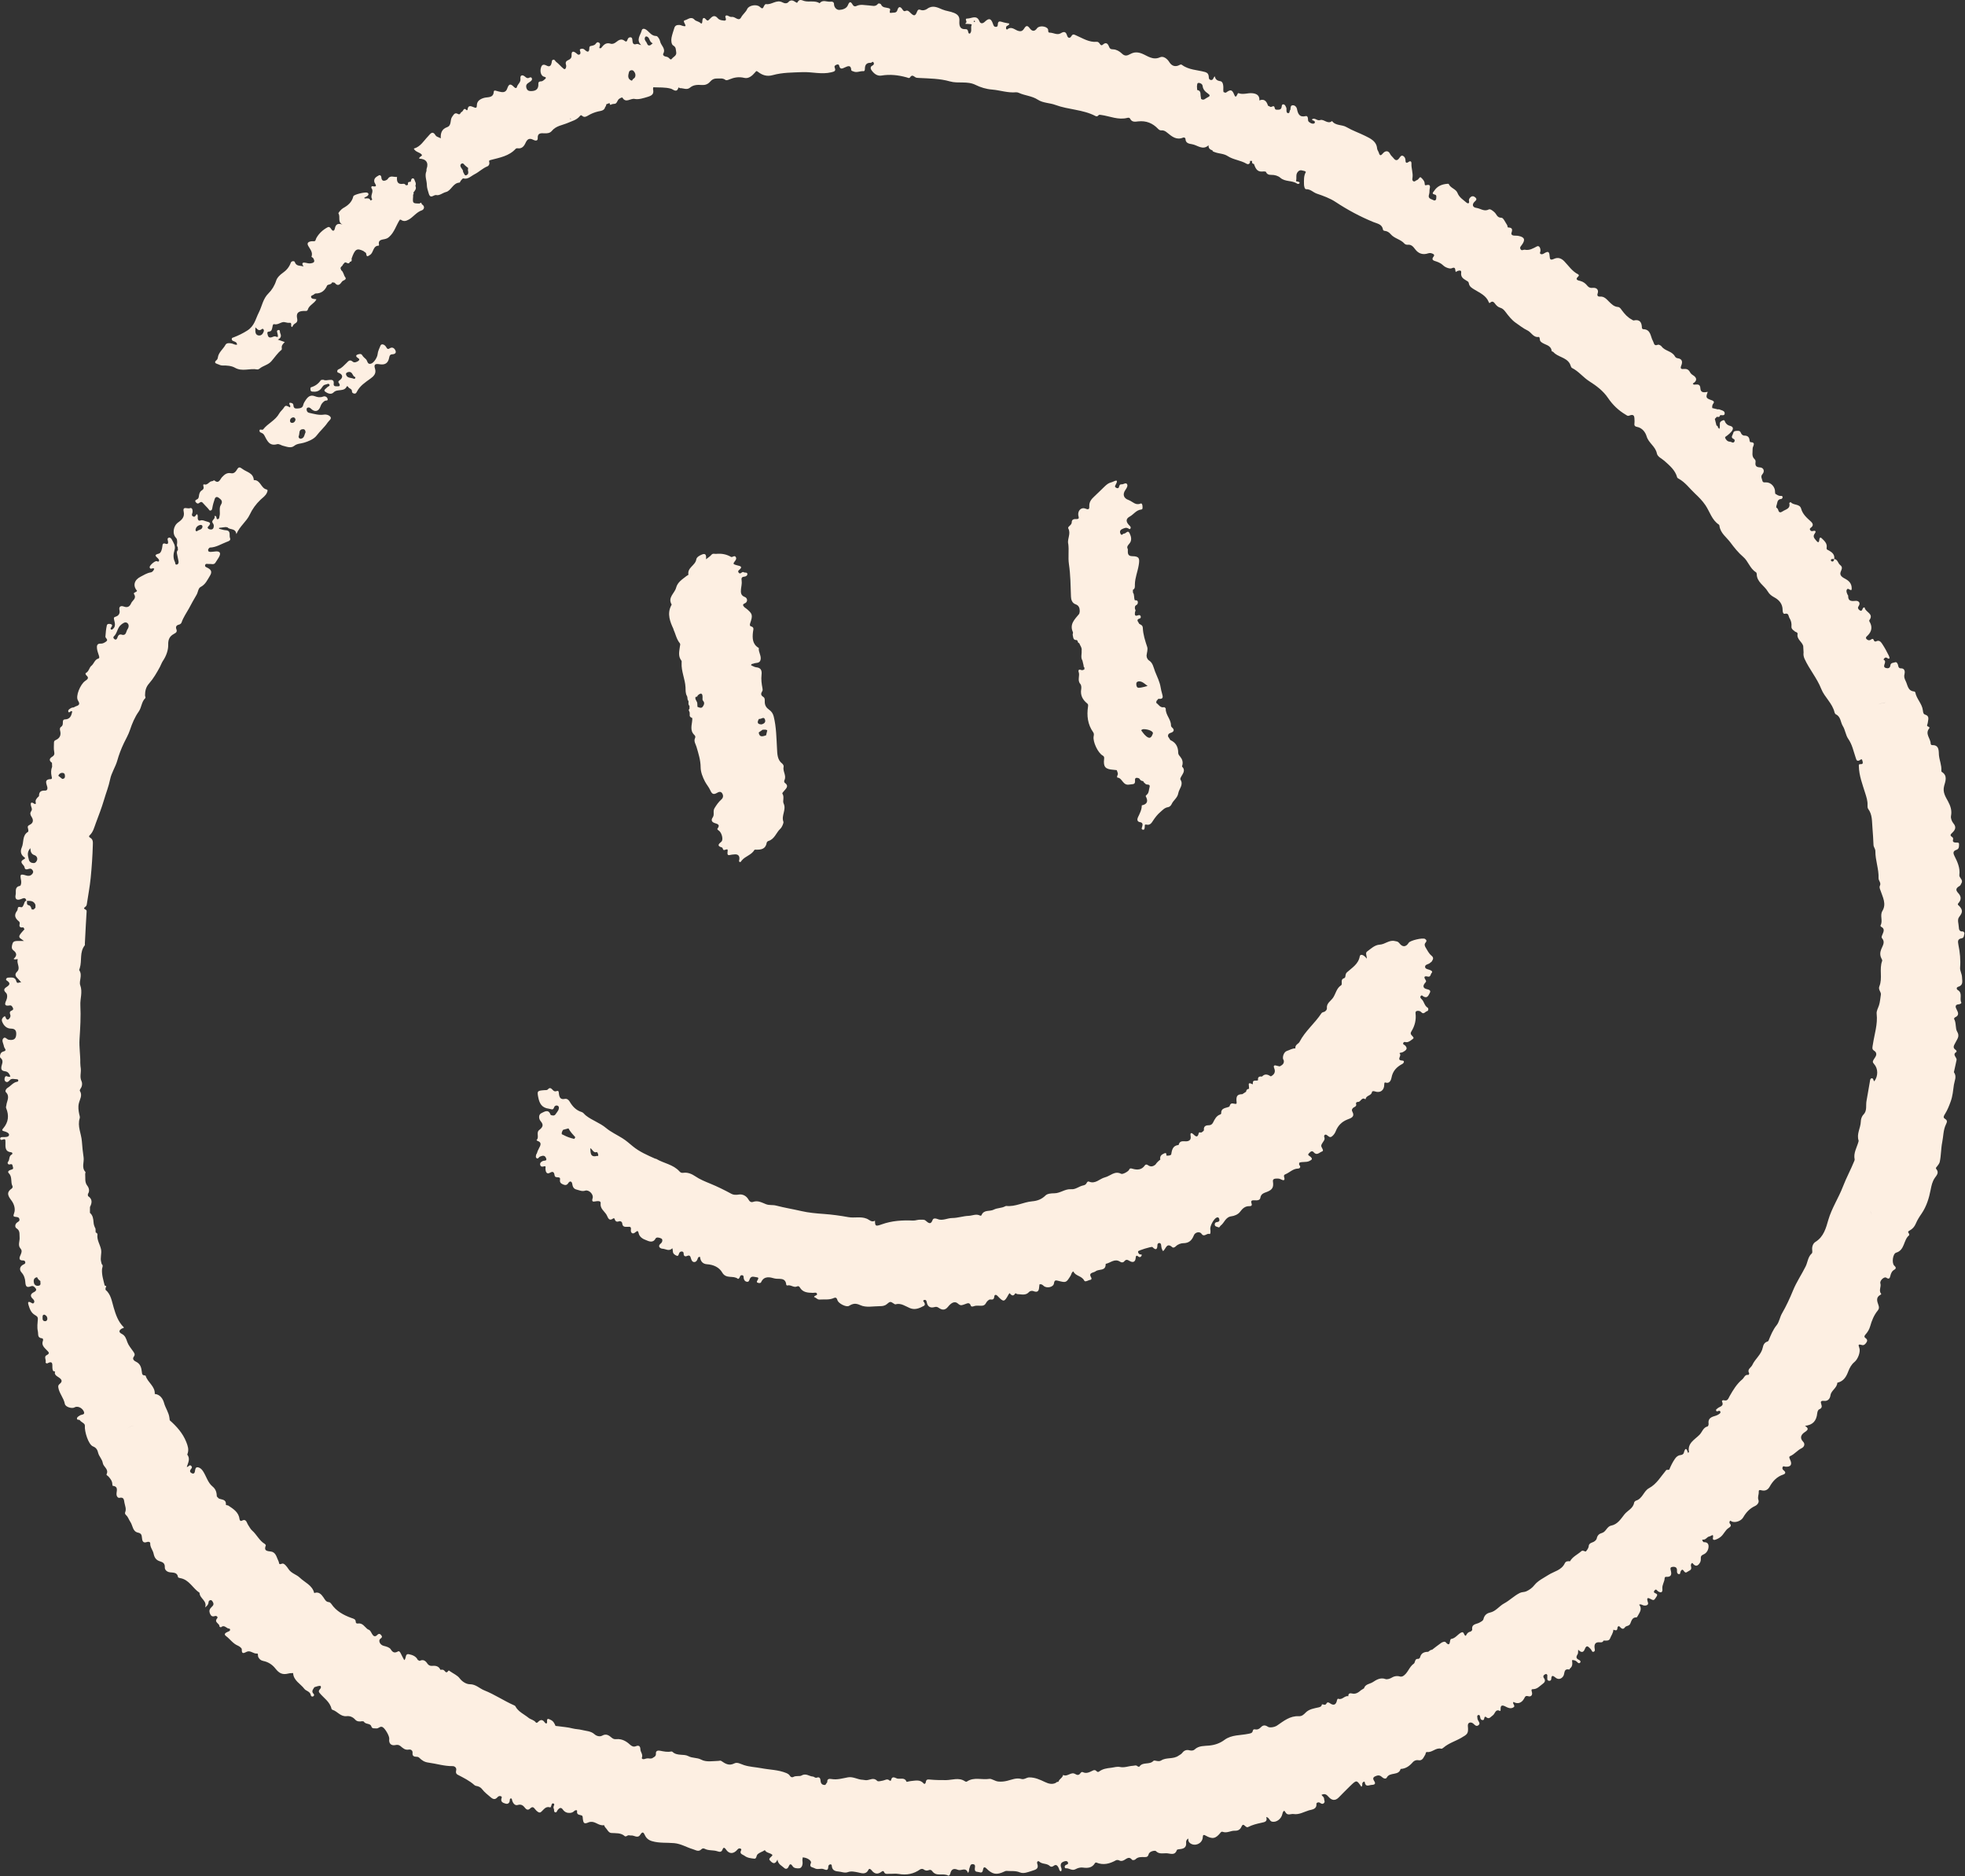 <?xml version="1.0" encoding="UTF-8" standalone="no"?>
<!-- Created with Inkscape (http://www.inkscape.org/) -->

<svg
   version="1.1"
   id="svg1"
   width="493.899"
   height="471.645"
   viewBox="0 0 493.899 471.645"
   sodipodi:docname="smiley.svg"
   xmlns:inkscape="http://www.inkscape.org/namespaces/inkscape"
   xmlns:sodipodi="http://sodipodi.sourceforge.net/DTD/sodipodi-0.dtd"
   xmlns="http://www.w3.org/2000/svg"
   xmlns:svg="http://www.w3.org/2000/svg">
  <rect x="0" y="0" width="493.899" height="471.645" fill="#333333" stroke="none"/>
  <defs
     id="defs1">
    <clipPath
       clipPathUnits="userSpaceOnUse"
       id="clipPath6">
      <path
         d="M 0,51.845 H 1543.75 V 1529.97 H 0 Z"
         transform="matrix(0.32,0,0,0.32,-0.2,-17.109)"
         clip-rule="evenodd"
         id="path6" />
    </clipPath>
    <clipPath
       clipPathUnits="userSpaceOnUse"
       id="clipPath8">
      <path
         d="M 0,51.845 H 1543.75 V 1529.97 H 0 Z"
         transform="matrix(0.32,0,0,0.32,-0.2,-17.109)"
         clip-rule="evenodd"
         id="path8" />
    </clipPath>
    <clipPath
       clipPathUnits="userSpaceOnUse"
       id="clipPath10">
      <path
         d="M 0,51.845 H 1543.75 V 1529.97 H 0 Z"
         transform="matrix(0.32,0,0,0.32,-0.2,-17.109)"
         clip-rule="evenodd"
         id="path10" />
    </clipPath>
    <clipPath
       clipPathUnits="userSpaceOnUse"
       id="clipPath12">
      <path
         d="M 0,51.845 H 1543.75 V 1529.97 H 0 Z"
         transform="matrix(0.32,0,0,0.32,-0.2,-17.109)"
         clip-rule="evenodd"
         id="path12" />
    </clipPath>
    <clipPath
       clipPathUnits="userSpaceOnUse"
       id="clipPath14">
      <path
         d="M 0,51.845 H 1543.75 V 1529.97 H 0 Z"
         transform="matrix(0.32,0,0,0.32,-0.2,-17.109)"
         clip-rule="evenodd"
         id="path14" />
    </clipPath>
    <clipPath
       clipPathUnits="userSpaceOnUse"
       id="clipPath16">
      <path
         d="M 0,51.845 H 1543.75 V 1529.97 H 0 Z"
         transform="matrix(0.32,0,0,0.32,-0.2,-17.109)"
         clip-rule="evenodd"
         id="path16" />
    </clipPath>
    <clipPath
       clipPathUnits="userSpaceOnUse"
       id="clipPath20">
      <path
         d="M 0,51.845 H 1543.75 V 1529.97 H 0 Z"
         transform="matrix(0.32,0,0,0.32,-0.2,-17.109)"
         clip-rule="evenodd"
         id="path20" />
    </clipPath>
  </defs>
  <sodipodi:namedview
     id="namedview1"
     pagecolor="#ffffff"
     bordercolor="#000000"
     borderopacity="0.25"
     inkscape:showpageshadow="2"
     inkscape:pageopacity="0.0"
     inkscape:pagecheckerboard="0"
     inkscape:deskcolor="#d1d1d1" />
  <g
     id="g1"
     inkscape:groupmode="layer"
     inkscape:label="1"
     transform="translate(-0.101,-17.064)">
    <path
       id="path5"
       d="m 492.74,233.84 c -0.86,0.08 -0.97,-0.56 -0.99,-1.09 -0.03,-0.85 -0.45,-1.85 0.09,-2.55 0.84,-1.09 0.97,-1.67 0.08,-2.69 -0.18,-0.21 -0.63,-0.38 -0.28,-0.77 0.767,-0.847 0.763,-1.683 -0.01,-2.51 -0.73,-0.78 -0.65,-1.25 0.31,-1.81 0.28,-0.16 0.31,-0.44 0.46,-0.68 0.56,-0.9 -0.61,-1.33 -0.51,-2.08 0.23,-1.77 -0.48,-3.29 -1.24,-4.8 -0.37,-0.74 -0.35,-1.24 0.52,-1.52 0.72,-0.24 0.62,-0.94 0.64,-1.45 0.02,-0.5 -0.55,-0.34 -0.89,-0.37 -0.41,-0.04 -0.76,-0.15 -0.63,-0.67 0.08,-0.32 0.05,-0.56 -0.24,-0.75 -0.6,-0.37 -0.37,-0.64 0.04,-1.03 0.71,-0.68 1.15,-1.39 0.3,-2.38 -0.4,-0.47 -0.71,-1.29 -0.6,-1.85 0.27,-1.38 -0.12,-2.5 -0.75,-3.68 -0.64,-1.18 -1.39,-2.3 -0.97,-3.87 0.3,-1.14 0.95,-2.6 -0.62,-3.53 -0.07,-0.04 -0.08,-0.23 -0.08,-0.35 0.08,-1.32 -0.48,-2.54 -0.61,-3.84 -0.09,-0.89 0.18,-2.6 -1.71,-2.52 -0.23,0 -0.37,-0.2 -0.37,-0.42 -0.03,-1.27 -1.49,-2.41 -0.35,-3.8 0.12,-0.15 0,-0.34 -0.16,-0.39 -0.69,-0.2 -0.25,-0.58 -0.22,-0.95 0.05,-0.76 0.59,-1.73 -0.68,-2.11 -0.46,-0.14 -0.49,-0.67 -0.54,-1.04 -0.19,-1.7 -1.6,-2.88 -1.9,-4.52 -0.02,-0.1 -0.16,-0.23 -0.26,-0.24 -1.64,-0.13 -1.62,-1.52 -2.15,-2.6 -0.33,-0.68 -0.49,-1.11 -0.29,-1.86 0.11,-0.42 0.11,-1.4 -0.94,-1.35 -0.37,0.02 -0.6,-0.24 -0.65,-0.62 -0.07,-0.48 -0.37,-1.06 -0.76,-0.91 -0.4,0.16 -1.14,0.06 -1.22,0.81 -0.07,0.68 -0.6,0.79 -1.1,0.64 -1.22,-0.35 0.46,-1.57 -0.57,-2.07 -0.11,-0.05 0.15,-0.44 0.38,-0.54 0.1,-0.04 0.27,-0.04 0.35,0.01 0.98,0.66 0.74,-0.13 0.55,-0.52 -0.49,-1.01 -1.04,-2.01 -1.66,-2.95 -0.32,-0.48 -0.74,-1.04 -1.52,-0.63 -0.17,0.09 -0.45,0.04 -0.53,-0.18 -0.17,-0.49 -0.39,-0.56 -0.81,-0.24 -0.41,0.3 -0.86,0.09 -1.1,-0.19 -0.32,-0.38 0.12,-0.66 0.37,-0.91 1.03,-1.06 1.16,-2.21 0.38,-3.49 -0.05,-0.08 -0.06,-0.26 0,-0.33 1.19,-1.61 -0.97,-1.97 -1.17,-3.07 -0.04,-0.23 -0.41,-0.11 -0.52,0.2 -0.13,0.38 -0.3,0.74 -0.78,0.38 -0.3,-0.23 -0.55,-0.54 -0.27,-0.95 0.66,-0.96 -0.06,-1.46 -0.74,-1.39 -1.17,0.12 -1.91,0.04 -1.85,-1.35 0,-0.03 -0.07,-0.05 -0.09,-0.08 -0.19,-0.44 -0.49,-0.94 -0.25,-1.38 0.33,-0.62 0.75,0.34 1.21,0.03 0.11,-1.2 -0.32,-2.02 -1.45,-2.67 -0.6,-0.34 -1.68,-0.79 -1.32,-1.79 0.25,-0.7 0.64,-1.19 -0.13,-1.78 -0.55,-0.42 -0.57,-1.39 -1.47,-1.5 0.17,-1.09 -0.5,-1.65 -1.32,-2.12 -0.3,-0.17 -0.68,-0.17 -0.58,-0.75 0.17,-1.04 -0.59,-1.7 -1.25,-2.33 -0.4,-0.38 -0.55,-0.06 -0.59,0.34 -0.1,0.95 -0.4,0.72 -0.85,0.17 -0.45,-0.54 -0.85,-0.98 -0.29,-1.71 0.32,-0.41 0.29,-0.83 -0.44,-0.63 -0.31,0.09 -0.58,0.04 -0.74,-0.26 -0.18,-0.34 0.06,-0.46 0.31,-0.66 0.58,-0.48 0.39,-0.99 -0.1,-1.44 -1.01,-0.93 -2.07,-1.81 -2.46,-3.24 -0.35,-1.3 -1.96,-0.77 -2.63,-1.66 0,0 -0.36,0.2 -0.35,0.25 0.36,1.45 -0.88,1.55 -1.66,2.08 -0.55,0.37 -0.91,0.36 -1.1,-0.3 -0.09,-0.3 -0.24,-0.51 -0.51,-0.66 0.01,-0.15 0.03,-0.29 0.04,-0.44 0.28,-0.65 0.09,-1.62 1.21,-1.71 0.18,-0.01 0.42,-0.28 0.33,-0.57 -0.08,-0.24 -0.32,-0.21 -0.51,-0.2 -0.53,0.02 -0.9,-0.31 -1.32,-0.54 -0.02,-0.15 -0.03,-0.29 -0.05,-0.44 0.05,-1.25 -1.01,-2.45 -2.27,-2.42 -0.48,0.01 -0.8,0.08 -0.92,-0.45 -0.12,-0.53 -0.49,-1.02 0.02,-1.6 0.65,-0.74 0.32,-1.66 -0.63,-1.71 -0.85,-0.05 -1.22,-0.34 -1.11,-1.2 0.04,-0.29 0.04,-0.61 -0.19,-0.82 -0.87,-0.76 -0.49,-1.76 -0.53,-2.67 -0.03,-0.63 1.02,-1.6 -0.6,-1.66 -0.06,0 -0.16,-0.28 -0.17,-0.43 -0.06,-0.79 -0.45,-1.2 -1.27,-1.2 -0.47,0 -0.77,-0.32 -0.92,-0.71 -0.14,-0.37 -0.36,-0.5 -0.74,-0.49 -0.5,0.02 -1.06,-0.03 -1.19,0.61 -0.09,0.47 -0.77,1.04 0.14,1.45 0.31,0.14 0.31,0.51 0.11,0.74 -0.33,0.38 -0.68,-0.06 -1.02,-0.07 -0.62,0 -0.99,-0.42 -1.22,-0.9 -0.15,-0.32 0.23,-0.45 0.46,-0.62 0.39,-0.3 0.77,-0.62 1.09,-1 0.52,-0.63 0.58,-1.24 -0.38,-1.47 -0.54,-0.13 -0.87,-0.42 -1.14,-0.85 -0.16,-0.25 -0.13,-0.73 -0.64,-0.51 -0.34,0.15 -0.7,0.3 -0.74,0.75 -0.03,0.37 0.02,0.75 -0.04,1.11 -0.1,0.59 -0.28,-0.1 -0.42,0 0.02,-0.31 -0.14,-0.49 -0.4,-0.6 -0.03,-0.13 -0.06,-0.26 -0.09,-0.39 -0.1,-0.41 -0.2,-0.82 -0.31,-1.24 0.17,-0.18 0.34,-0.36 0.51,-0.54 0.37,0.09 0.72,0.12 0.8,-0.38 0.4,-0.11 1.05,0.22 1.15,-0.36 0.11,-0.63 -0.49,-0.83 -1.01,-0.99 -0.23,-0.07 -0.44,-0.22 -0.69,-0.12 -0.47,-0.11 -0.94,-0.23 -1.41,-0.34 -0.05,-0.42 -0.01,-0.8 0.28,-1.16 0.29,-0.36 0.06,-0.63 -0.29,-0.75 -1.6,-0.56 -1.67,-0.68 -1.12,-2.16 -0.84,0.15 -1.79,0.33 -1.85,-0.87 -0.05,-0.87 -0.43,-1.03 -1.17,-0.97 -0.25,0.02 -0.59,0.14 -0.73,-0.25 1.09,-0.61 1.13,-1.44 0.03,-2.1 -0.35,-0.21 -0.59,-0.47 -0.75,-0.77 -0.34,-0.64 -0.81,-0.85 -1.51,-0.78 -0.67,0.07 -1.01,-0.06 -0.66,-0.89 0.34,-0.81 0.29,-1.65 -0.88,-1.8 -0.39,-0.05 -0.59,-0.24 -0.76,-0.53 -0.74,-1.29 -2.45,-1.27 -3.3,-2.43 -0.18,-0.25 -0.71,-0.53 -0.93,-0.44 -1.04,0.42 -0.94,-0.39 -1.25,-0.93 -0.65,-1.11 -0.48,-2.97 -2.49,-2.97 -0.1,0 -0.27,-0.22 -0.28,-0.34 -0.04,-1.35 -0.49,-2.2 -2.06,-1.86 -0.16,0.03 -0.37,-0.16 -0.55,-0.26 -1.01,-0.53 -1.73,-1.37 -2.4,-2.26 -0.27,-0.36 -0.53,-0.83 -1,-0.86 -1.01,-0.07 -1.62,-0.73 -2.26,-1.35 -0.64,-0.63 -1.2,-1.35 -2.28,-1.26 -0.29,0.02 -0.82,-0.07 -0.57,-0.78 0.33,-0.93 -0.26,-1.53 -1.27,-1.41 -0.55,0.07 -0.97,-0.1 -1.31,-0.52 -0.46,-0.58 -1,-1.01 -1.75,-1.21 -0.54,-0.14 -1.51,-0.28 -0.5,-1.18 0.18,-0.16 0.14,-0.38 -0.09,-0.5 -1.47,-0.75 -2.37,-2.13 -3.46,-3.27 -0.82,-0.85 -1.67,-1 -2.51,-0.63 -0.96,0.42 -1.11,0.23 -1.17,-0.7 -0.08,-1.15 -0.38,-1.26 -1.42,-0.63 -0.27,0.16 -0.54,0.28 -0.81,0.14 -0.36,-0.19 -0.09,-0.49 -0.07,-0.76 0.06,-0.67 -0.29,-1.47 -0.9,-1.15 -0.99,0.52 -1.84,1.06 -3.03,0.83 -0.34,-0.07 -0.78,0.37 -1.07,-0.14 -0.26,-0.46 0.07,-0.72 0.32,-1.06 0.97,-1.32 0.69,-1.99 -0.89,-2.28 -0.36,-0.07 -0.74,-0.03 -1.11,-0.07 -0.44,-0.04 -0.74,-0.3 -0.58,-0.74 0.27,-0.79 0.2,-1.27 -0.79,-1.29 -0.3,0 -0.18,-0.42 -0.31,-0.6 -0.45,-0.67 -0.95,-1.85 -1.42,-1.85 -1.13,0.01 -1.21,-0.87 -1.74,-1.35 -0.42,-0.39 -1.07,-0.93 -1.45,-0.73 -1.18,0.61 -2.09,-0.26 -3.11,-0.39 -1.02,-0.13 -1.17,-0.93 -0.39,-1.62 0.38,-0.34 0.56,-0.6 0.14,-0.99 -0.38,-0.36 -0.81,-0.45 -1.21,-0.09 -0.27,0.24 -0.5,0.56 -0.4,0.98 0.17,0.7 -0.36,0.64 -0.61,0.41 -0.84,-0.74 -1.84,-1.3 -2.29,-2.47 -0.39,-1 -1.77,-1.18 -2.2,-2.24 -0.02,-0.05 -0.23,-0.04 -0.36,-0.03 -1.36,0.11 -2.53,0.58 -3.3,1.79 -0.22,0.34 -0.75,0.71 0.17,0.91 0.54,0.11 0.37,0.66 0.35,1.05 -0.02,0.37 -0.38,0.53 -0.63,0.38 -0.56,-0.33 -1.55,-0.35 -1.16,-1.48 0.16,-0.45 0.06,-0.98 0.17,-1.46 0.17,-0.72 0,-1.07 -0.78,-0.87 -0.37,0.1 -0.48,0.08 -0.49,-0.38 -0.02,-0.65 -0.54,-1.17 -0.96,-1.55 -0.3,-0.27 -0.55,0.57 -1,0.68 -0.29,0.07 -0.5,0.49 -0.87,0.29 -0.37,-0.2 -0.27,-0.59 -0.23,-0.89 0.18,-1.21 -0.33,-2.36 -0.26,-3.55 0.03,-0.46 -0.21,-0.77 -0.68,-0.44 -0.75,0.53 -0.81,0.09 -0.83,-0.51 -0.02,-0.45 -0.31,-0.86 -0.64,-1 -0.44,-0.19 -0.69,0.28 -0.94,0.61 -0.42,0.59 -0.88,0.66 -1.36,0.04 -0.31,-0.4 -0.72,-0.69 -0.96,-1.19 -0.39,-0.81 -1.18,-0.78 -1.78,-0.05 -0.4,0.48 -0.75,0.72 -0.99,-0.14 -0.11,-0.39 -0.42,-0.74 -0.45,-1.12 -0.14,-1.85 -1.79,-2.55 -2.96,-3.14 -1.54,-0.77 -3.23,-1.34 -4.73,-2.22 -1.15,-0.68 -2.73,-0.29 -3.62,-1.52 -1.1,0.92 -2.04,-0.58 -3,-0.24 -0.79,0.28 -1.33,-0.76 -2.07,-0.16 0.15,0.36 0.86,0.23 0.75,0.8 -0.02,0.09 -0.14,0.21 -0.24,0.23 -0.49,0.13 -0.88,-0.14 -1.24,-0.41 -0.26,-0.19 -0.24,-0.5 -0.25,-0.79 0,-0.37 -0.17,-0.76 -0.55,-0.67 -1.61,0.38 -1.97,-0.58 -2.22,-1.84 -0.09,-0.45 -0.51,-0.91 -1.06,-0.88 -0.55,0.03 -0.52,0.54 -0.56,0.95 0,0.08 -0.01,0.19 -0.06,0.23 -0.26,0.23 -0.04,0.87 -0.58,0.79 -0.38,-0.06 -0.36,-0.49 -0.37,-0.83 0,-0.16 0.03,-0.35 -0.03,-0.49 -0.16,-0.37 -0.31,-0.85 -0.75,-0.88 -0.42,-0.03 -0.38,0.44 -0.45,0.75 -0.09,0.44 -0.4,0.6 -0.82,0.59 -0.35,-0.01 -0.8,0.12 -0.89,-0.41 -0.15,-0.86 -0.66,-0.27 -1.02,-0.27 -0.23,-0.11 -0.45,-0.22 -0.68,-0.33 -0.387,-1.32 -1.107,-1.757 -2.16,-1.31 0.1,-1.32 -0.76,-1.73 -1.81,-1.82 -1.12,-0.1 -2.25,0.43 -3.39,0 -0.21,-0.08 -0.29,0.22 -0.38,0.4 -0.25,0.48 -0.43,0.72 -0.73,-0.02 -0.54,-1.3 -0.9,-1.37 -2.01,-0.58 -0.26,0.19 -0.46,-0.05 -0.69,-0.09 -0.02,-0.16 -0.03,-0.32 -0.05,-0.48 0.04,-0.87 0.05,-2.13 -0.74,-2.25 -0.89,-0.13 -1.21,-0.47 -1.42,-1.23 -0.38,0.39 -0.37,1.06 -1.01,0.92 -0.54,-0.12 -0.44,-0.61 -0.5,-1 -0.08,-0.53 -0.33,-0.82 -0.91,-0.99 -1.95,-0.54 -4.09,-0.51 -5.81,-1.8 -0.17,-0.13 -0.37,-0.09 -0.58,0.02 -1.03,0.57 -1.96,0.31 -2.59,-0.72 -0.54,-0.88 -1.52,-1.58 -2.31,-1.21 -1.81,0.84 -3.19,-0.37 -4.52,-0.9 -1.17,-0.47 -2.05,-0.39 -2.91,0.07 -0.88,0.48 -1.43,0.63 -2.22,-0.15 -0.53,-0.52 -1.37,-0.98 -2.08,-1 -0.71,-0.01 -0.91,-0.18 -1.13,-0.76 -0.27,-0.71 -0.74,-1.1 -1.47,-0.46 -0.33,0.3 -0.55,0.23 -0.78,-0.13 -0.17,-0.28 -0.43,-0.58 -0.78,-0.55 -1.93,0.18 -3.49,-0.87 -5.14,-1.58 -0.56,-0.24 -0.85,-0.5 -1.26,0.19 -0.35,0.59 -0.86,0.49 -1.06,-0.18 -0.3,-0.99 -0.74,-1.09 -1.62,-0.56 -0.89,0.53 -1.83,-0.18 -2.76,-0.17 -0.51,0 -0.28,-0.59 -0.43,-0.89 -0.41,-0.79 -2.22,-0.93 -2.73,-0.21 -0.59,0.82 -1.2,0.87 -1.86,-0.02 -0.56,-0.76 -0.91,-0.66 -1.36,0.05 -0.43,0.67 -0.82,0.91 -1.78,0.53 -0.64,-0.26 -1.58,-1.12 -2.48,-0.26 -0.03,0.03 -0.28,-0.06 -0.29,-0.12 -0.02,-0.19 -0.04,-0.41 0.04,-0.58 0.15,-0.32 0.72,-0.24 0.75,-0.79 -0.63,-0.13 -1.28,-0.21 -1.88,-0.42 -0.63,-0.21 -0.96,-0.09 -0.99,0.6 -0.02,0.35 -0.05,0.68 -0.52,0.66 -0.46,-0.02 -0.56,-0.34 -0.69,-0.72 -0.5,-1.45 -1.01,-1.56 -2.09,-0.54 -0.48,0.46 -1.06,0.52 -1.31,-0.12 -0.69,-1.77 -2.01,-0.69 -3.04,-0.71 -0.9,-0.02 0.16,0.88 -0.41,1.11 -0.04,0.02 -0.04,0.13 -0.07,0.24 0.22,0 0.43,-0.03 0.62,0 0.34,0.05 1.06,0 0.94,0.24 -0.32,0.69 0.12,1.47 -0.34,2.07 -0.19,0.25 -0.46,0.1 -0.51,-0.21 -0.07,-0.39 -0.17,-0.8 -0.63,-0.78 -1.62,0.08 -1.66,-1.02 -1.6,-2.14 0.06,-1.02 -0.4,-1.55 -1.33,-1.94 -0.96,-0.41 -1.99,-0.46 -2.94,-0.86 -1.25,-0.53 -2.47,-1.19 -3.85,-0.15 -0.38,0.28 -1.07,0.48 -1.65,0.24 -0.45,-0.18 -0.68,-0.02 -0.84,0.4 -0.46,1.19 -0.77,1.25 -1.71,0.33 -0.36,-0.35 -0.66,-0.73 -1.26,-0.44 -0.3,0.15 -0.53,-0.09 -0.7,-0.36 -0.52,-0.82 -1,-0.87 -1.3,0.14 -0.25,0.85 -1.04,0.56 -1.54,0.68 -0.58,0.13 -0.33,-0.44 -0.27,-0.78 0.04,-0.25 -0.18,-0.32 -0.38,-0.39 -0.68,-0.22 -1.54,-0.05 -1.92,-0.95 -0.06,-0.14 -0.57,-0.38 -0.77,-0.13 -0.66,0.82 -1.47,0.42 -2.26,0.39 -1.04,-0.04 -2.11,-0.37 -3.14,0.14 -0.37,0.19 -0.71,0.07 -0.94,-0.32 -0.45,-0.78 -0.78,-0.94 -1.19,0.1 -0.35,0.88 -1.37,1.16 -2.15,1.2 -0.63,0.03 -1.33,-0.54 -1.35,-1.47 0,-0.55 -0.47,-0.65 -0.9,-0.6 -0.9,0.11 -1.92,-0.6 -2.7,0.39 -1.2,-0.75 -2.58,-0.22 -3.85,-0.55 -0.57,-0.15 -1.24,-0.66 -1.76,0.38 -0.16,0.32 -1,-0.83 -1.76,-0.45 -0.11,0.06 -0.26,0.07 -0.32,0.16 -0.47,0.67 -1.14,0.52 -1.65,0.25 -1.51,-0.81 -2.75,0.71 -4.18,0.43 -0.12,-0.02 -0.39,0.31 -0.47,0.52 -0.26,0.68 -0.48,0.7 -1.03,0.18 -0.79,-0.75 -2.76,-0.4 -3.18,0.55 -0.36,0.81 -1.09,1.29 -1.51,2.07 -0.62,1.16 -1.49,-0.2 -2.27,-0.09 -0.39,0.05 -0.7,-0.11 -1.04,-0.29 -0.44,-0.23 -0.81,0 -0.61,0.48 0.39,0.96 -0.47,0.7 -0.72,0.68 -0.42,-0.03 -0.95,-0.2 -1.2,-0.51 -0.87,-1.04 -1.46,-0.47 -2.11,0.21 -0.25,0.26 -0.45,0.56 -0.87,0.07 -0.56,-0.67 -0.89,-0.4 -0.93,0.4 -0.02,0.29 -0.05,0.87 -0.47,0.48 -0.46,-0.42 -1.13,-0.45 -1.45,-0.79 -0.9,-1 -1.72,-0.06 -2.42,0.09 -0.75,0.16 0.16,0.93 0.11,1.47 -0.57,0.15 -1.02,-0.26 -1.55,-0.28 -0.61,-0.02 -1.06,0.13 -1.25,0.75 -0.25,0.82 -0.55,1.63 -0.71,2.47 -0.13,0.69 -0.03,1.68 0.43,1.94 0.77,0.45 0.61,0.99 0.74,1.6 0.2,0.98 -0.69,1.2 -1.08,1.73 -0.35,0.47 -0.65,-0.21 -0.98,-0.38 -0.21,-0.11 -0.46,-0.14 -0.7,-0.2 -0.38,-0.1 -0.64,-0.41 -0.47,-0.72 0.68,-1.28 -0.61,-2.03 -0.8,-3.07 -0.09,-0.51 -0.62,-1.34 -0.95,-1.34 -1.21,-0.01 -1.7,-0.95 -2.47,-1.53 -0.39,-0.3 -1.05,-0.51 -1.21,0.15 -0.29,1.18 -1.49,2.31 -0.12,3.66 -0.52,-0.1 -0.87,-0.37 -1.09,-0.29 -0.94,0.33 -1.06,-0.23 -1.12,-0.91 -0.03,-0.34 -0.04,-0.72 -0.45,-0.76 -0.34,-0.04 -0.62,0.15 -0.75,0.51 -0.13,0.34 -0.24,0.8 -0.74,0.39 -0.81,-0.67 -1.53,-0.19 -2.1,0.27 -0.48,0.38 -0.95,0.59 -1.45,0.43 -0.99,-0.31 -1.6,0.13 -2.15,0.84 -0.15,0.19 -0.27,0.44 -0.68,0.24 0.06,-0.45 0.48,-1.07 -0.14,-1.38 -0.53,-0.27 -0.7,0.44 -1.08,0.62 -0.22,0.1 -0.45,0.19 -0.69,0.22 -0.32,0.04 -0.58,0.11 -0.58,0.49 0,1.18 -0.43,1.21 -1.19,0.48 -0.3,-0.29 -0.69,-0.29 -1.04,-0.16 -0.24,0.09 -0.15,0.33 -0.08,0.54 0.09,0.28 0.16,0.61 -0.11,0.8 -0.35,0.24 -0.59,-0.07 -0.85,-0.28 -0.69,-0.56 -1.25,-0.64 -1.19,0.5 0.03,0.61 -0.27,0.96 -0.73,1.16 -0.62,0.27 -0.9,0.55 -0.65,1.3 0.11,0.32 -0.08,1.34 -0.61,0.93 -0.67,-0.51 -1.21,-1.24 -1.93,-1.77 -0.21,-0.15 -0.27,-0.58 -0.68,-0.5 -0.38,0.07 -0.34,0.39 -0.39,0.68 -0.1,0.63 -0.42,1.22 -1.12,0.87 -0.72,-0.36 -1.25,-0.53 -1.55,0.35 -0.38,1.13 0.04,2.26 0.82,2.39 0.48,0.08 0.45,0.35 0.18,0.57 -0.31,0.25 -0.59,0.58 -1.06,0.58 -0.35,0 -0.64,0.14 -0.62,0.59 0.08,1.33 -0.59,1.85 -1.87,1.85 -0.53,0 -0.9,-0.16 -1.08,-0.63 -0.17,-0.43 -0.19,-0.91 0.21,-1.26 0.24,-0.21 0.55,-0.36 0.8,-0.57 0.23,-0.18 0.44,-0.42 0.31,-0.74 -0.16,-0.38 -0.46,-0.26 -0.73,-0.13 -0.42,0.2 -0.69,-0.04 -0.98,-0.29 -0.71,-0.61 -1.27,-0.35 -1.16,0.5 0.12,0.94 -0.68,1.34 -0.88,2.07 -0.13,0.48 -0.5,0.27 -0.76,0 -0.85,-0.88 -1.26,-0.8 -1.68,0.41 -0.27,0.77 -0.79,1 -1.53,0.87 -0.4,-0.07 -0.8,-0.18 -1.2,-0.29 -0.28,-0.08 -0.61,-0.2 -0.65,0.25 -0.11,1.63 -1.6,1.25 -2.47,1.52 -0.91,0.27 -1.74,0.76 -1.77,1.81 0,0.34 -0.02,0.78 -0.49,0.64 -0.8,-0.24 -1.67,-0.97 -1.88,0.59 0,0.03 -0.18,0.08 -0.2,0.05 -0.77,-0.87 -0.82,0.28 -1.23,0.42 -0.35,0.12 -0.34,0.85 -0.95,0.52 -0.82,-0.45 -1.05,0.16 -1.46,0.71 -0.6,0.81 -0.06,2.18 -1.27,2.61 -1.31,0.47 -1.67,1.46 -1.58,2.8 -0.52,-0.28 -1.08,-0.38 -1.28,-0.71 -0.83,-1.36 -1.34,-0.39 -1.91,0.2 -1.11,1.14 -1.89,2.63 -3.59,3.09 0.47,0.98 1.6,0.86 2.07,1.62 -0.12,0.39 -0.73,0.41 -0.71,0.91 1.72,0.03 2.42,1 1.86,2.55 -0.07,0.19 0.01,0.43 -0.06,0.61 -0.49,1.17 0.12,2.31 0.12,3.47 0,0.64 0.27,1.45 0.49,2.17 0.44,1.43 1.27,0.19 1.88,0.34 0.78,0.2 1.58,-0.55 2.44,-0.77 1.33,-0.34 1.73,-2.28 3.39,-2.36 0.12,0 0.2,-0.34 0.33,-0.49 0.19,-0.21 0.47,-0.6 0.62,-0.56 1.21,0.3 1.91,-0.58 2.82,-1.04 1.14,-0.58 2.04,-1.52 3.25,-2 0.35,-0.14 0.58,-0.6 0.44,-1.06 -0.13,-0.42 0.1,-0.45 0.42,-0.54 2.23,-0.59 4.57,-0.97 6.24,-2.81 0.09,-0.1 0.32,-0.14 0.47,-0.12 1.07,0.17 1.62,-0.53 1.98,-1.33 0.44,-0.98 0.96,-1.32 1.99,-0.78 0.35,0.18 1.13,0.4 1.08,-0.43 -0.09,-1.36 0.9,-1.26 1.64,-1.22 0.77,0.04 1.44,-0.04 1.91,-0.61 1.06,-1.3 2.69,-1.42 4.07,-2.03 1.01,-0.44 2.08,-0.69 2.85,-1.56 0.19,-0.21 0.32,-0.51 0.68,-0.19 0.55,0.49 1.04,0.2 1.56,-0.11 0.74,-0.44 1.52,-0.75 2.38,-0.97 0.66,-0.17 1.64,-0.14 1.85,-1.14 0.21,-0.18 0.25,-0.42 0.28,-0.68 0.27,-0.1 0.55,-0.21 0.82,-0.31 0.04,-0.25 -0.01,-0.45 -0.19,-0.5 0.18,0.05 0.23,0.25 0.19,0.5 0.2,-0.05 0.37,-0.02 0.48,0.12 -0.11,-0.14 -0.27,-0.17 -0.48,-0.12 0.04,0.38 0.16,0.6 0.56,0.3 0.16,-0.03 0.33,-0.06 0.49,-0.09 0.72,0.07 0.83,-0.61 1.1,-1 0.3,-0.43 1.02,-0.68 1.07,-0.58 0.85,1.5 2.06,0.11 3.09,0.34 0.94,0.21 2.21,-0.2 3.33,-0.54 1.24,-0.38 1.5,-0.87 1.27,-1.95 -0.08,0.1 -0.15,0.2 -0.23,0.29 0.08,-0.1 0.15,-0.2 0.23,-0.29 0.02,-0.15 0.04,-0.3 0.06,-0.44 1.48,0.08 2.97,-0.05 4.45,0.36 0.54,0.15 1.46,1.17 1.87,-0.28 0.03,-0.12 0.29,0.14 0.41,0.14 0.83,-0.02 1.71,0.52 2.47,-0.11 0.91,-0.77 1.95,-0.75 3.03,-0.68 0.78,0.05 1.45,-0.18 1.99,-0.78 0.48,-0.53 0.93,-0.87 1.84,-0.85 0.74,0.01 1.38,-0.15 2.05,0.34 0.28,0.21 0.71,0 1.06,-0.14 1.19,-0.49 2.36,-0.68 3.68,-0.36 1.1,0.27 2.01,-0.55 2.69,-1.34 0.32,-0.37 0.34,-0.5 0.76,-0.17 1.1,0.85 2.24,1.23 3.71,0.82 2.43,-0.68 4.97,-0.65 7.47,-0.75 2.41,-0.09 4.8,0.63 7.22,0.04 0.72,-0.18 1.23,-0.28 0.87,-1.15 -0.18,-0.44 0.1,-0.6 0.41,-0.74 0.29,-0.13 0.61,-0.15 0.7,0.23 0.25,1.06 0.81,0.72 1.47,0.42 0.67,-0.3 1.48,-0.69 1.56,0.62 0.02,0.31 0.32,0.3 0.54,0.4 0.86,0.4 1.68,-0.14 2.53,-0.06 0.29,0.03 0.36,-0.32 0.36,-0.56 0,-1.01 0.38,-1.59 1.49,-1.54 0.22,0 0.46,-0.49 0.7,-0.07 0.18,0.32 0.04,0.61 -0.34,0.79 -0.5,0.23 -0.45,0.74 -0.24,1.06 0.6,0.88 1.45,1.61 2.55,1.42 2.14,-0.36 4.21,-0.12 6.27,0.44 0.31,0.08 0.7,0.34 0.91,0.01 0.45,-0.7 0.83,-0.37 1.29,-0.05 0.27,0.19 0.58,0.18 0.93,0.2 2.62,0.14 5.27,0.14 7.8,0.87 2.11,0.6 4.33,-0.17 6.44,0.88 1.23,0.61 2.64,1.05 4.16,1.17 1.99,0.16 3.94,0.88 6,0.68 0.23,-0.02 0.49,0.05 0.71,0.15 1.53,0.7 3.28,0.75 4.75,1.71 1.31,0.86 3,0.78 4.43,1.32 3.27,1.21 6.89,1.13 10.03,2.77 0.3,0.16 0.54,0.11 0.76,-0.16 0.18,-0.22 0.41,-0.13 0.67,-0.1 2.2,0.3 4.32,1.34 6.62,0.73 0.26,-0.07 0.55,-0.03 0.66,0.2 0.45,0.94 1.26,0.78 2.03,0.69 1.99,-0.22 3.64,0.43 5,1.88 0.23,0.25 0.54,0.41 0.88,0.38 0.59,-0.05 0.99,0.23 1.42,0.58 1.16,0.95 2.32,1.95 4.01,1.22 0.24,-0.1 0.57,0.1 0.57,0.34 0.02,1.11 0.94,1.21 1.64,1.33 1.37,0.22 2.69,1.63 4.16,0.26 -0.07,0.71 0.31,1.09 0.95,1.27 0.07,0.35 0.36,0.37 0.63,0.47 1.05,0.41 2.21,0.32 3.23,0.99 1.42,0.93 3.23,1.03 4.71,1.91 0.49,0.29 0.97,0 0.88,-0.71 0.17,0 0.35,0 0.52,0 -0.02,0.36 -0.05,0.73 0.47,0.76 0.55,1.65 1.11,2.07 2.51,1.88 0.16,0.02 0.32,0.04 0.48,0.07 0.24,0.63 0.73,0.82 1.36,0.8 0.84,-0.02 1.71,0.23 2.27,0.72 1.24,1.09 2.95,0.6 4.22,1.49 0.13,0.09 0.48,0.13 0.65,-0.18 -0.12,-0.51 -1.01,-0.23 -0.91,-0.57 0.21,-0.73 -0.16,-1.53 0.44,-2.22 0.6,-0.7 1.18,-0.27 1.78,-0.18 0.08,0.07 0.17,0.14 0.25,0.21 -0.57,0.95 -0.49,2.02 -0.48,3.06 0,0.49 0.16,1.28 0.53,1.27 1.11,-0.04 1.76,0.79 2.65,1.1 1.66,0.57 3.32,1.15 4.78,2.12 3,1.98 6.15,3.67 9.47,5.03 1.01,0.41 2.19,0.52 2.41,1.91 0.03,0.21 0.27,0.29 0.49,0.31 0.61,0.07 1.08,0.4 1.46,0.85 0.94,1.09 2.5,1.26 3.44,2.35 0.16,0.19 0.53,0.3 0.79,0.28 0.95,-0.11 1.43,0.51 1.9,1.14 0.84,1.11 1.95,1.46 3.27,1.01 0.46,-0.16 0.89,-0.03 1.29,0.19 0.19,0.11 0.27,0.33 0.12,0.53 -0.77,0.97 -0.08,1.1 0.68,1.35 0.61,0.2 1.22,0.53 1.68,0.97 0.62,0.6 1.74,0.89 2.08,0.73 1.16,-0.53 0.83,0.42 1.07,0.92 0.52,-0.39 1.46,-0.59 1.36,0.06 -0.22,1.52 0.89,1.75 1.7,2.35 0.12,0.09 0.2,0.27 0.22,0.43 0.13,0.85 0.79,1.2 1.43,1.59 1.37,0.84 2.93,1.48 3.58,3.15 0.07,0.18 0.15,0.3 0.34,0.13 0.7,-0.64 1.05,0.04 1.38,0.44 0.33,0.4 0.67,0.68 1.17,0.83 0.56,0.16 0.93,0.54 1.3,1.03 0.76,1.01 1.57,2.05 2.59,2.76 0.95,0.66 1.93,1.43 2.92,1.9 1,0.47 1.47,1.84 2.83,1.64 0.19,-0.03 0.27,0.37 0.29,0.62 0.02,0.29 0.11,0.47 0.38,0.69 0.88,0.72 2.44,0.68 2.59,2.25 0,0.08 0.31,0.11 0.41,0.22 1.13,1.29 3.15,1.29 4.11,2.87 0.24,0.39 0.29,1 0.6,1.15 1.67,0.83 2.79,2.36 4.33,3.33 1.8,1.14 3.5,2.43 4.68,4.17 1.2,1.77 2.64,3.15 4.45,4.22 0.25,0.15 0.5,0.38 0.78,0.27 1.64,-0.66 1.38,0.5 1.45,1.43 0.04,0.49 -0.35,1.19 0.59,1.36 1.32,0.24 2.12,1.31 2.44,2.38 0.5,1.69 2.22,2.52 2.57,4.28 0.18,0.89 1.23,1.28 1.91,1.89 1.29,1.16 2.71,2.32 3.19,4.14 0.03,0.13 0.22,0.24 0.35,0.31 1.68,0.91 2.79,2.5 4.14,3.76 0.9,0.84 1.86,1.8 2.62,2.93 1.09,1.62 1.6,3.7 3.36,4.85 0.09,0.06 0.14,0.21 0.15,0.33 0.23,1.83 1.8,2.87 2.76,4.17 0.92,1.24 1.96,2.55 3.21,3.62 1.26,1.06 1.67,2.91 3.17,3.83 0.12,0.07 0.22,0.28 0.22,0.43 -0.01,2.07 1.9,2.91 2.77,4.41 0.43,0.73 0.97,1.12 1.69,1.51 1.2,0.65 2.04,1.66 2.04,3.15 0,0.43 0.11,1.05 0.54,0.95 1.05,-0.25 0.89,0.58 1.18,1.06 0.4,0.66 0.57,1.33 0.5,2.09 -0.06,0.57 0.32,0.9 0.75,1.18 0.19,0.31 0.75,0.2 0.79,0.69 -0.29,1.37 1.11,1.97 1.41,3.06 0.03,0.54 0.06,1.09 0.09,1.63 -0.07,0.54 0,1.04 0.23,1.56 1.19,2.65 3.13,4.85 4.21,7.6 0.81,2.07 2.81,3.59 3.34,5.91 0.04,0.18 0.19,0.41 0.36,0.49 1.23,0.59 1.12,1.96 1.71,2.91 0.62,1 0.72,2.29 1.35,3.2 1.03,1.47 1.33,3.14 1.88,4.74 0.18,0.53 0.25,1 0.95,0.69 0.26,-0.11 0.58,-0.56 0.72,0.02 0.07,0.31 0.39,0.99 -0.45,0.93 -0.45,-0.03 -0.43,0.18 -0.42,0.52 0.05,2.35 0.9,4.52 1.58,6.71 0.32,1.02 0.65,1.98 0.6,3.05 -0.01,0.32 -0.01,0.72 0.16,0.95 1.09,1.46 0.93,3.17 1.08,4.82 0.12,1.41 0.2,2.82 0.26,4.23 0.02,0.58 0.48,0.97 0.47,1.6 -0.02,2.28 0.89,4.46 0.8,6.77 -0.02,0.6 0.69,1.14 0.35,1.85 -0.22,0.46 0,0.82 0.15,1.26 0.55,1.66 1.53,3.33 0.46,5.11 -0.69,1.16 0.19,2.47 -0.46,3.61 -0.04,0.07 0.03,0.29 0.1,0.33 1.12,0.54 0.62,1.32 0.33,2.08 -0.1,0.26 -0.28,0.56 -0.06,0.82 0.86,1 0.15,1.87 -0.2,2.77 -0.3,0.76 -0.35,1.51 0.03,2.26 0.11,0.21 0.27,0.5 0.2,0.68 -0.78,2.07 0.15,4.33 -0.7,6.38 -0.35,0.85 0.49,1.41 0.38,2.08 -0.15,0.88 -0.19,1.78 -0.46,2.65 -0.22,0.71 -0.68,1.42 -0.6,2.16 0.3,2.64 -0.56,5.11 -0.94,7.65 -0.08,0.53 -0.3,1.22 0.16,1.51 1.25,0.79 0.51,1.59 0.06,2.29 -0.31,0.49 -0.33,0.73 0.06,1.15 1.06,1.16 1.06,3.05 0.07,4.35 -0.3,-0.19 -0.18,-0.82 -0.67,-0.75 -0.39,0.06 -0.39,0.53 -0.44,0.81 -0.31,1.6 -0.52,3.22 -0.84,4.83 -0.23,1.15 0.2,2.47 -0.74,3.44 -0.51,0.52 -0.68,1.2 -0.7,1.8 -0.05,1.61 -1.11,3.09 -0.55,4.76 0.03,0.1 -0.03,0.24 -0.06,0.36 -0.4,1.43 -1.27,2.76 -0.94,4.35 0.03,0.14 -0.05,0.32 -0.11,0.47 -0.87,2.14 -1.98,4.17 -2.81,6.33 -1.09,2.86 -2.81,5.41 -3.69,8.42 -0.56,1.94 -1.13,4.22 -3.2,5.49 -0.65,0.4 -0.94,1.22 -0.84,2.08 0.03,0.28 0.06,0.69 -0.1,0.83 -1,0.88 -1.02,2.19 -1.55,3.27 -1.01,2.03 -2.3,3.91 -3.16,6.02 -0.81,1.99 -1.71,3.93 -2.79,5.8 -0.53,0.92 -0.67,2.11 -1.32,2.92 -0.96,1.19 -1.49,2.54 -2.05,3.9 -0.04,0.1 -0.17,0.2 -0.28,0.23 -0.76,0.21 -1.04,0.88 -1.16,1.48 -0.36,1.8 -1.92,2.84 -2.64,4.42 -0.31,0.68 -1.38,1.03 -0.78,2.08 0.04,0.08 -0.15,0.4 -0.18,0.4 -0.91,-0.19 -1.06,0.71 -1.54,1.1 -1.38,1.14 -2.3,2.66 -3.17,4.19 -0.35,0.62 -0.49,1.33 -1.45,1.07 -0.27,-0.07 -0.59,0.08 -0.46,0.37 0.56,1.23 -0.74,1.2 -1.18,1.7 -0.13,0.15 -0.39,0.19 -0.33,0.47 0.05,0.28 0.25,0.27 0.47,0.19 0.23,-0.08 0.51,-0.18 0.62,0.15 0.09,0.28 -0.16,0.46 -0.35,0.59 -0.23,0.16 -0.5,0.31 -0.77,0.39 -1.04,0.31 -2.07,0.59 -1.85,2.05 0.03,0.21 -0.11,0.63 -0.25,0.66 -1.12,0.26 -1.35,1.4 -2.01,2.08 -1.18,1.22 -3.12,2.1 -2.66,4.36 0,0.03 -0.11,0.09 -0.26,0.19 -0.37,-1.34 -0.71,-1.23 -1.04,0 -0.1,0.37 -0.47,0.53 -0.88,0.58 -0.61,0.07 -1,0.43 -1.36,0.94 -0.59,0.85 -1.03,1.76 -1.42,2.71 -0.06,0 -0.12,0.01 -0.18,0.04 -0.2,0.02 -0.49,-0.04 -0.58,0.07 -1.36,1.6 -2.36,3.48 -4.34,4.55 -1.31,0.7 -1.6,2.61 -3.22,3.11 -0.21,0.06 -0.47,0.32 -0.5,0.52 -0.24,1.47 -1.65,1.95 -2.44,2.95 -0.91,1.16 -1.71,2.49 -3.32,2.81 -1.1,0.22 -1.27,1.57 -2.35,1.86 -0.61,0.16 -1.11,0.55 -1.27,1.34 -0.09,0.44 -0.6,0.86 -1.15,1.03 -0.51,0.16 -0.88,0.45 -0.88,1.04 -0.11,0.49 -0.41,0.87 -0.72,1.24 -0.38,-0.03 -0.76,-0.41 -1.14,-0.07 -0.94,0.84 -2.18,1.35 -2.83,2.52 -0.52,-0.07 -1.06,-0.03 -1.3,0.48 -0.82,1.78 -2.71,2.04 -4.13,2.95 -1.22,0.78 -2.61,1.43 -3.49,2.53 -0.6,0.75 -1.23,1.19 -2.03,1.57 -0.52,0.25 -1.08,0.14 -1.63,0.41 -1.45,0.71 -2.56,1.89 -3.98,2.65 -1.23,0.66 -2.04,1.97 -3.54,2.29 -0.83,0.18 -1.42,0.71 -1.63,1.63 -0.1,0.44 -0.56,0.62 -0.96,0.86 -0.72,0.45 -2.1,0.29 -1.86,1.79 0.02,0.15 -0.28,0.47 -0.47,0.51 -0.63,0.12 -0.92,0.58 -1.14,1.05 -0.59,-0.12 -0.38,-1.25 -1.2,-0.81 -0.87,0.46 -1.41,1.44 -2.49,1.59 -0.1,0.01 -0.22,0.26 -0.24,0.41 -0.13,0.81 -0.25,1.41 -1.12,0.42 -0.24,-0.27 -0.82,-0.06 -1.16,0.18 -0.77,0.54 -1.5,1.12 -2.24,1.69 -0.42,0.02 -0.69,0.31 -1,0.53 -0.92,0.01 -1.7,0.25 -2,1.26 -0.05,0.26 -0.19,0.44 -0.45,0.51 -0.99,-0.13 -0.77,0.94 -1.14,1.19 -1.26,0.85 -1.51,2.55 -2.89,3.22 -0.14,0.02 -0.27,0.04 -0.41,0.06 -0.77,-0.23 -1.48,-0.21 -2.22,0.23 -0.46,0.28 -1.18,0.53 -1.62,0.37 -1.29,-0.48 -2.34,0.24 -3.2,0.79 -0.72,0.46 -1.88,0.47 -2.18,1.54 -0.25,0.15 -0.49,0.31 -0.74,0.46 -0.68,0.59 -1.36,1.09 -2.36,0.82 -0.47,-0.12 -0.9,0.06 -0.83,0.7 -0.95,-0.22 -1.53,1.04 -2.55,0.63 -0.13,-0.05 -0.28,0.23 -0.32,0.45 -0.23,1.1 -0.85,1.35 -1.79,0.66 -0.35,-0.25 -0.66,-0.26 -0.82,0.06 -0.32,0.62 -0.76,0.21 -1.15,0.23 -0.06,0.47 -0.32,0.65 -0.79,0.76 -1.17,0.27 -2.42,0.42 -3.31,1.33 -0.5,0.51 -0.93,0.94 -1.74,0.9 -2.17,-0.11 -3.76,1.2 -5.41,2.33 -0.71,0.48 -1.89,0.6 -2.29,0.34 -0.92,-0.61 -1.37,-0.36 -1.98,0.27 -0.29,0.29 -0.74,0.46 -1.13,0.39 -0.4,-0.07 -0.62,-0.08 -0.72,0.36 -0.13,0.6 -0.59,0.62 -1.11,0.73 -2.02,0.43 -4.2,0.2 -6,1.53 -1.12,0.84 -2.4,1.28 -3.8,1.42 -1.27,0.13 -2.62,-0.01 -3.68,0.98 -0.39,0.36 -0.95,0.32 -1.42,0.19 -0.74,-0.2 -1.37,0.21 -1.67,0.63 -0.29,0.41 -0.62,0.49 -0.94,0.73 -1.34,0.97 -3.08,0.37 -4.37,1.21 -0.74,0.48 -1.67,-0.2 -1.96,0.11 -0.99,1.07 -2.68,0.17 -3.51,1.43 -0.04,0.06 -0.35,0.04 -0.44,-0.05 -0.4,-0.4 -0.8,-0.16 -1.25,-0.14 -1.06,0.06 -2.09,0.53 -3.16,0.3 -0.79,-0.17 -1.5,0.1 -2.24,0.19 -1.11,0.12 -2.14,0.26 -3.05,0.96 -0.22,0.17 -0.47,0.09 -0.66,-0.13 -0.22,-0.26 -0.53,-0.29 -0.79,-0.18 -0.85,0.38 -1.64,0.94 -2.65,0.44 -0.22,-0.11 -0.45,0.08 -0.61,0.31 -0.36,0.52 -0.78,0.47 -1.28,0.17 -1.06,-0.66 -1.97,0.82 -3.04,0.23 -0.12,0.75 -0.98,0.99 -1.16,1.7 -0.25,0.04 -0.5,0.06 -0.66,0.29 -0.94,0.47 -1.85,0.21 -2.71,-0.2 -1.27,-0.6 -2.53,-1.19 -3.97,-1.17 -0.69,0 -1.24,0.61 -1.98,0.39 -1.26,-0.36 -2.41,0.19 -3.58,0.47 -0.72,0.17 -1.4,0.25 -2.17,0.18 -0.88,-0.07 -1.7,-0.77 -2.29,-0.67 -1.86,0.3 -3.86,-0.53 -5.6,0.65 -0.2,0.13 -0.41,0.03 -0.58,-0.08 -1.48,-0.99 -3.18,-0.27 -4.68,-0.26 -1.3,0 -2.65,0 -3.96,-0.13 -0.67,-0.07 -1.03,-0.09 -1.13,0.63 -0.05,0.36 -0.3,0.61 -0.56,0.32 -0.91,-1.03 -2.04,-0.68 -3.13,-0.59 -0.4,0.03 -1.12,0.26 -1.15,0.19 -0.47,-1.22 -1.6,-0.59 -2.38,-0.82 -0.41,-0.12 -1.3,-0.79 -1.5,0.42 -0.03,0.18 -0.3,0.17 -0.42,0.06 -0.55,-0.52 -1.1,-0.05 -1.62,0.04 -0.49,0.08 -1.2,0.32 -1.43,0.08 -0.9,-0.95 -1.79,-0.24 -2.68,-0.18 -0.33,0.02 -0.65,-0.09 -0.96,-0.1 -1.27,-0.03 -2.4,-0.85 -3.71,-0.62 -1.37,0.25 -2.71,0.68 -4.14,0.43 -0.53,-0.09 -1.14,-0.09 -1.06,0.76 -0.16,0.24 -0.33,0.48 -0.49,0.72 -0.77,0.07 -1.15,-0.31 -1.2,-1.06 -0.04,-0.57 -0.25,-1.02 -0.91,-0.78 -0.46,0.17 -0.68,-0.24 -1.01,-0.26 -0.95,-0.05 -1.74,-0.94 -2.89,-0.25 -0.42,0.26 -1.36,-0.04 -2.03,0.35 -0.25,0.15 -0.64,0.08 -0.85,-0.28 -0.21,-0.36 -0.54,-0.55 -0.95,-0.72 -2,-0.82 -4.15,-0.8 -6.22,-1.2 -1.45,-0.27 -2.96,-0.33 -4.34,-0.77 -0.83,-0.26 -1.68,-0.83 -2.44,-0.44 -1.34,0.69 -2.28,0.08 -3.27,-0.6 -0.25,-0.17 -0.46,-0.04 -0.69,-0.03 -1.48,0.04 -3.1,0.37 -4.37,-0.31 -1.06,-0.57 -2.18,-0.31 -3.25,-0.89 -1.13,-0.61 -2.82,0.04 -3.97,-1.08 -0.07,-0.07 -0.24,-0.1 -0.35,-0.07 -0.94,0.19 -1.85,-0.02 -2.77,-0.2 -0.55,-0.11 -1.09,0.03 -1.03,0.69 0.06,0.79 -0.53,0.91 -0.98,1.22 -0.16,0.02 -0.32,0.04 -0.48,0.06 -0.45,-0.07 -0.89,-0.09 -1.33,0.1 -0.35,0.15 -0.85,0 -0.73,-0.32 0.32,-0.83 -0.36,-1.4 -0.38,-2.11 -0.02,-0.73 -0.34,-1.09 -1.11,-0.78 -0.62,0.25 -1.07,0.01 -1.54,-0.42 -0.92,-0.86 -2.03,-1.45 -3.3,-1.35 -0.5,0.04 -0.81,0 -1.19,-0.31 -0.71,-0.57 -1.36,-1.18 -2.47,-0.56 -0.52,0.29 -1.33,0.17 -1.94,-0.38 -0.88,-0.8 -2.15,-0.79 -3.21,-1.07 -0.69,-0.18 -1.53,-0.17 -2.32,-0.38 -1.14,-0.3 -2.34,-0.37 -3.51,-0.54 -0.24,-0.03 -0.48,-0.05 -0.72,-0.08 -0.25,-0.61 -0.54,-1.21 -1.18,-1.5 -0.48,-0.22 -1.04,-0.63 -0.94,0.46 0.05,0.51 -0.3,0.56 -0.58,0.17 -0.54,-0.78 -1.08,-0.77 -1.7,-0.1 -0.15,0.16 -0.42,0.27 -0.54,0.1 -0.47,-0.65 -1.29,-0.72 -1.84,-1.17 -1.14,-0.93 -2.6,-1.51 -3.32,-2.93 -0.05,-0.09 -0.19,-0.15 -0.3,-0.2 -2.56,-1.13 -4.89,-2.73 -7.49,-3.76 -1.21,-0.48 -2.11,-1.54 -3.64,-1.54 -0.81,0 -1.85,-0.57 -2.54,-1.48 -0.56,-0.75 -1.56,-1.17 -2.36,-1.73 -0.15,-0.11 -0.36,-0.35 -0.52,-0.12 -0.46,0.68 -0.7,0.18 -1.01,-0.13 -0.26,-0.26 -0.61,-0.19 -0.94,-0.17 0,0 -0.04,0.06 -0.04,0.06 l 0.03,-0.06 c -0.39,-0.89 -1.14,-1.06 -2,-0.98 -0.49,0.06 -0.9,-0.1 -1.21,-0.49 -0.48,-0.75 -1.06,-1.24 -2,-0.76 -0.15,-0.08 -0.31,-0.15 -0.46,-0.23 -0.44,-0.93 -1.33,-1.26 -2.21,-1.44 -1.06,-0.22 -0.62,1.02 -1.19,1.49 -0.31,-0.6 -0.62,-1.11 -0.86,-1.65 -0.15,-0.34 -0.41,-0.71 -0.68,-0.56 -0.85,0.47 -1.32,0.35 -1.86,-0.52 -0.3,-0.48 -1.08,-0.7 -1.77,-0.87 -0.97,-0.24 -1.41,-1.36 -0.83,-1.78 0.4,-0.29 0.53,-0.48 0.24,-0.86 -0.29,-0.38 -0.61,-0.52 -1.01,-0.1 -0.58,0.61 -1,0.31 -1.34,-0.28 -0.26,-0.46 -0.45,-0.98 -1.05,-1.12 0,0 -0.04,-0.04 -0.04,-0.04 -0.76,-0.57 -1.24,-1.62 -2.46,-1.43 -0.26,0.04 -0.52,-0.07 -0.52,-0.39 0,-0.73 -0.57,-0.81 -1.07,-0.99 -2.01,-0.73 -3.83,-1.71 -5.07,-3.55 -0.13,-0.19 -0.37,-0.42 -0.57,-0.43 -0.8,-0.05 -1.01,-0.63 -1.4,-1.19 -0.52,-0.75 -1.17,-1.53 -2.32,-1.09 -0.46,-1.97 -2.38,-2.66 -3.64,-3.88 -0.81,-0.79 -2.12,-1.05 -2.83,-2.16 -0.38,-0.59 -1.1,-1.54 -1.6,-1.35 -0.96,0.38 -0.66,-0.15 -0.9,-0.61 -0.47,-0.91 -0.62,-2.25 -1.88,-2.42 -1.04,-0.14 -1.85,-0.17 -1.31,-1.54 0.03,-0.08 -0.13,-0.31 -0.25,-0.38 -1.38,-0.81 -2.01,-2.33 -3.17,-3.35 -0.42,-0.36 -0.68,-0.92 -1,-1.39 -0.41,-0.59 -0.45,-1.72 -1.68,-1.06 -0.23,0.12 -0.46,-0.12 -0.49,-0.41 -0.2,-1.74 -1.53,-2.56 -2.8,-3.41 -0.19,-0.13 -0.65,-0.04 -0.63,-0.27 0.11,-1.39 -1.09,-1.17 -1.8,-1.53 -0.16,-0.16 -0.32,-0.33 -0.47,-0.49 -0.05,-0.97 -0.2,-1.79 -1.09,-2.52 -1.2,-0.97 -1.56,-2.61 -2.42,-3.89 -0.33,-0.5 -0.82,-0.91 -1.37,-0.93 -0.53,-0.01 -0.55,0.61 -0.63,1.05 -0.08,0.45 -0.32,0.66 -0.78,0.45 -0.42,-0.19 -0.56,-0.52 -0.31,-0.9 0.2,-0.31 0.55,-0.55 0.17,-0.94 -0.45,-0.46 -0.63,0.27 -1.12,0.26 0.33,-1.04 0.93,-2.05 0.14,-3.08 -0.04,-0.06 0.05,-0.23 0.09,-0.35 0.32,-1.01 0.01,-1.9 -0.36,-2.84 -0.88,-2.22 -2.41,-3.91 -4.15,-5.45 -0.02,-0.21 -0.05,-0.43 -0.08,-0.64 -0.16,-1.33 -1,-2.43 -1.35,-3.72 -0.26,-0.96 -0.95,-2.14 -2.33,-2.25 0.12,-1.95 -1.79,-2.88 -2.27,-4.53 -0.02,-0.07 -0.21,-0.14 -0.32,-0.14 -0.57,-0.02 -0.6,-0.4 -0.65,-0.84 -0.12,-1.05 -0.33,-2.03 -1.46,-2.58 -0.39,-0.19 -1.05,-0.62 -0.57,-1.26 0.45,-0.6 0.11,-0.95 -0.2,-1.4 -0.51,-0.74 -1.13,-1.45 -1.42,-2.27 -0.3,-0.86 -0.53,-1.64 -1.41,-2.08 -0.84,-0.42 -0.68,-0.9 0.03,-1.32 0.19,-0.11 0.52,-0.07 0.5,-0.31 -1.46,-1.43 -2.03,-3.23 -2.55,-4.98 -0.48,-1.61 -0.67,-3.29 -2.05,-4.46 0,-0.17 0.01,-0.33 0.02,-0.5 -0.07,-0.03 -0.12,-0.06 -0.16,-0.1 0.04,0.04 0.09,0.07 0.16,0.1 0.32,-0.35 0.13,-0.49 -0.23,-0.56 0,0 0,-0.01 0,-0.01 -0.32,-1.36 -0.77,-2.68 -0.66,-4.13 0.03,-0.38 0.39,-0.88 -0.09,-1.26 -0.04,-0.15 -0.08,-0.31 -0.11,-0.46 -0.33,-1.07 0.17,-2.17 -0.05,-3.22 -0.26,-1.25 -1.09,-2.36 -0.9,-3.73 0.03,-0.25 -0.21,-0.42 -0.45,-0.52 -0.01,-0.32 -0.03,-0.63 -0.04,-0.95 -0.26,-0.5 -0.45,-0.98 -0.49,-1.58 -0.06,-0.85 -0.16,-1.77 -0.91,-2.39 0,-0.49 0,-0.98 0.01,-1.47 0.54,-1.04 0.66,-2.01 -0.5,-2.75 0,-0.16 -0.02,-0.33 -0.03,-0.49 0.51,-0.73 0.3,-1.54 -0.13,-2.09 -0.72,-0.92 -0.45,-1.93 -0.54,-2.9 -0.02,-0.2 0.14,-0.49 0.05,-0.58 -1.02,-1.09 -0.27,-2.46 -0.45,-3.66 -0.2,-1.29 -0.33,-2.67 -0.43,-4.01 -0.14,-1.94 -1.18,-3.8 -0.54,-5.82 0.1,-0.32 -0.07,-0.72 -0.14,-1.08 -0.17,-0.88 -0.3,-1.74 -0.08,-2.65 0.24,-1.02 0.97,-2.02 0.25,-3.14 -0.07,-0.11 0.07,-0.4 0.18,-0.56 0.44,-0.6 0.47,-1.38 0.23,-1.89 -0.49,-1.06 -0.07,-2.08 -0.17,-3.11 -0.05,-0.49 -0.14,-0.99 -0.13,-1.46 0.04,-1.98 -0.31,-3.93 -0.19,-5.92 0.18,-2.85 0.36,-5.73 0.21,-8.56 -0.09,-1.66 0.61,-3.27 -0.03,-5.02 -0.38,-1.05 0.62,-2.5 -0.23,-3.74 -0.08,-0.11 0.06,-0.39 0.12,-0.58 0.58,-1.86 -0.11,-3.99 1.24,-5.69 0.08,-0.1 0.02,-0.32 0.03,-0.49 0.08,-1.59 0.17,-3.19 0.25,-4.78 0.06,-1.05 0.12,-2.1 0.19,-3.16 0.01,-0.21 0.04,-0.39 -0.2,-0.52 -0.59,-0.33 -0.59,-0.35 -0.04,-0.81 0.18,-0.15 0.25,-0.3 0.28,-0.51 0.33,-2.22 0.76,-4.43 0.98,-6.65 0.27,-2.73 0.46,-5.47 0.54,-8.22 0.02,-0.8 0.1,-1.45 -0.67,-1.9 -0.26,-0.15 -0.39,-0.34 -0.14,-0.58 0.91,-0.84 1.16,-2.01 1.57,-3.1 0.72,-1.92 1.46,-3.83 2.04,-5.79 0.5,-1.72 1.18,-3.4 1.53,-5.13 0.34,-1.71 1.34,-3.11 1.81,-4.76 0.41,-1.47 0.98,-2.97 1.66,-4.39 0.52,-1.09 1.14,-2.13 1.53,-3.31 0.53,-1.61 1.22,-3.24 2.19,-4.61 0.75,-1.06 0.68,-2.43 1.63,-3.35 0.18,-0.18 -0.04,-0.47 -0.04,-0.7 0.01,-1.1 0.19,-2.07 1.01,-3 1.09,-1.24 1.95,-2.72 2.74,-4.19 0.26,-0.47 0.41,-1 0.74,-1.49 0.83,-1.22 1.37,-2.73 1.33,-4.08 -0.04,-1.37 0.41,-2.13 1.39,-2.67 0.61,-0.34 0.93,-0.53 0.64,-1.27 -0.18,-0.45 -0.02,-0.91 0.55,-1.05 0.34,-0.08 0.66,-0.26 0.77,-0.57 0.43,-1.28 1.22,-2.38 1.86,-3.54 0.62,-1.13 1.21,-2.28 1.88,-3.37 0.42,-0.67 0.41,-1.69 1.04,-2.01 1.24,-0.64 1.69,-1.76 2.35,-2.82 0.61,-0.99 0.29,-1.51 -0.54,-1.96 -0.33,-0.18 -0.79,-0.26 -0.67,-0.72 0.13,-0.49 0.62,-0.24 0.96,-0.28 0.55,-0.07 1.24,0.29 1.61,-0.31 0.49,-0.8 1.38,-1.89 1.14,-2.46 -0.29,-0.71 -1.63,-0.21 -2.51,-0.27 -0.44,-0.04 -0.5,-0.31 -0.42,-0.67 0.14,-0.14 0.28,-0.41 0.42,-0.41 1.55,-0.04 2.83,-0.89 4.21,-1.42 0.42,-0.16 1.11,-0.33 0.84,-0.97 -0.29,-0.68 0.34,-1.89 -1.09,-1.96 -0.56,-0.03 -1.11,-0.24 -1.67,-0.37 0,-0.08 0.01,-0.15 0.02,-0.23 0.54,-0.07 1.08,-0.13 1.63,-0.2 0.16,0.02 0.32,0.05 0.48,0.07 0.6,0.73 2.01,0.1 2.22,1.7 0.88,-2.05 2.55,-3.15 3.36,-4.89 0.66,-1.41 1.55,-2.64 2.71,-3.75 0.55,-0.52 1.29,-0.99 1.62,-1.79 0.15,-0.36 0.27,-0.7 -0.14,-0.79 -1.41,-0.33 -1.48,-2.43 -3.17,-2.34 -0.1,-1.82 -1.78,-1.99 -2.86,-2.81 -0.64,-0.48 -0.93,-0.55 -1.33,0.12 -0.35,0.58 -0.78,1.12 -1.56,0.96 -1,-0.2 -1.61,0.33 -2.23,0.99 -0.5,0.54 -0.78,1.79 -1.96,0.8 -0.07,-0.06 -0.35,0.21 -0.54,0.21 -0.76,0.01 -1.05,1.07 -1.96,0.81 -0.32,-0.09 -0.27,0.3 -0.19,0.54 0.14,0.43 -0.07,0.75 -0.4,0.94 -0.53,0.31 -0.66,0.83 -0.74,1.35 -0.06,0.38 -0.07,0.73 -0.48,0.92 -0.29,0.14 -0.66,0.3 -0.31,0.72 0.22,0.27 0.47,0.47 0.84,0.2 0.31,-0.24 0.59,-0.43 0.94,0 0.44,0.53 0.97,0.98 1.41,1.52 0.16,0.19 0.22,0.45 0.53,0.37 0.31,-0.08 0.37,-0.3 0.42,-0.63 0.13,-0.78 0.36,-1.56 0.62,-2.31 0.16,-0.47 0.53,-0.6 0.98,-0.27 0.63,0.46 1.13,0.87 0.55,1.79 -0.54,0.84 -0.08,1.9 -0.34,2.84 -0.08,0.28 -0.03,0.63 -0.35,0.73 -0.47,0.14 -0.34,-0.32 -0.45,-0.55 -0.1,-0.22 -0.25,-0.31 -0.48,-0.19 0.42,0.71 -0.99,1.02 -0.38,1.78 0.25,0.31 0.27,0.7 0.17,1.06 -0.13,0.51 -0.55,0.58 -0.99,0.47 -0.36,-0.09 -0.68,-0.38 -0.36,-0.7 1,-1.01 0.22,-1.09 -0.58,-1.33 -0.47,-0.14 -0.87,-0.38 -1.4,-0.19 -0.38,0.14 -0.6,-0.1 -0.65,-0.51 -0.04,-0.35 0.14,-0.74 -0.2,-1.09 -0.33,0.2 -0.44,0.92 -1.01,0.56 -0.48,-0.3 -0.12,-0.72 -0.08,-1.11 0.04,-0.51 -0.1,-1.18 -0.73,-0.93 -0.51,0.21 -1.82,-0.61 -1.51,0.82 0.3,1.39 -0.45,2.08 -1.38,2.74 -1.24,0.87 -1.54,2.88 -0.54,3.89 0.3,0.3 0.26,0.67 0.29,1.03 0.04,0.43 -0.23,0.9 0.14,1.3 0.02,0.24 0.03,0.48 0.05,0.73 -0.37,0.33 -0.28,0.73 -0.19,1.14 0.12,0.56 0.24,1.11 0.34,1.68 0.06,0.35 -0.04,0.72 -0.39,0.81 -0.52,0.13 -0.37,-0.38 -0.51,-0.64 -0.51,-0.99 -0.4,-2.04 -0.11,-2.99 0.34,-1.09 -0.25,-1.81 -0.66,-2.63 -0.13,-0.26 -0.4,-0.6 -0.78,-0.48 -0.43,0.14 -0.29,0.49 -0.21,0.83 0.11,0.45 0.06,0.92 -0.58,0.69 -0.66,-0.23 -0.77,0.07 -0.82,0.63 -0.07,0.73 -0.33,1.71 -0.9,1.85 -1.36,0.33 -0.7,0.68 -0.21,1.2 0.17,0.18 0.41,0.43 0.22,0.74 -0.23,0.16 -0.4,-0.06 -0.59,-0.06 -0.54,0 -1.8,1.15 -1.71,1.56 0.16,0.76 0.8,-0.05 1.15,0.37 -0.15,0.42 -0.44,0.83 -0.88,0.9 -0.96,0.15 -1.73,0.67 -2.56,1.09 -1.62,0.82 -1.98,2.3 -0.87,3.54 -0.17,0.38 -1.02,0.42 -0.77,0.81 0.73,1.13 -0.4,1.57 -0.71,2.29 -0.34,0.78 -0.84,1.22 -1.84,0.85 -0.67,-0.25 -1.34,-0.12 -1.09,0.98 0.15,0.68 -0.18,1.31 -0.92,1.54 -0.56,0.17 -0.55,0.31 -0.41,0.92 0.15,0.63 0.42,1.51 -0.27,2.14 -0.17,0.15 -0.33,0.29 -0.52,0.17 -0.24,-0.15 -0.08,-0.35 0.03,-0.52 0.19,-0.28 0.41,-0.63 -0.05,-0.8 -0.38,-0.14 -0.95,-0.16 -1.05,0.32 -0.2,0.91 -0.28,1.86 -0.35,2.79 -0.03,0.42 0.85,0.76 0.17,1.25 -0.39,0.28 -0.83,0.55 -1.36,0.52 -0.91,-0.06 -1.01,0.56 -0.93,1.2 0.06,0.56 0.26,1.12 0.44,1.66 0.11,0.33 0.27,0.78 -0.08,0.88 -0.97,0.27 -1.09,1.31 -1.8,1.86 -0.49,0.38 -0.57,1.4 -1.37,1.79 -0.14,0.07 -0.03,0.41 0.12,0.55 0.8,0.68 0.32,1.02 -0.3,1.45 -1.2,0.85 -2.45,3.83 -1.79,4.87 0.9,1.41 -0.39,1.27 -0.91,1.68 -0.17,0.14 -0.5,0.07 -0.7,0.18 -0.4,0.21 -0.96,0.51 -0.81,0.95 0.2,0.6 0.62,-0.41 0.98,-0.04 -0.19,1.05 -0.52,1.96 -1.81,2 -0.53,0.02 -0.54,0.41 -0.54,0.79 0,0.42 -0.02,0.8 -0.44,1.07 -0.36,0.23 -0.34,0.62 -0.24,1 0.29,1.09 -0.09,1.88 -1.12,2.33 -0.33,0.14 -0.43,0.33 -0.43,0.65 0.01,0.74 -0.1,1.5 0.05,2.22 0.13,0.63 0.04,0.99 -0.51,1.32 -0.73,0.45 -0.82,0.99 -0.04,1.52 0.01,0.33 0.03,0.66 0.04,0.99 0.19,0.18 0.32,0.36 0.38,0.56 -0.06,-0.21 -0.19,-0.39 -0.38,-0.56 -0.3,0.75 -0.31,1.52 -0.15,2.3 0.07,0.32 0.24,0.8 -0.2,0.81 -1.81,0.03 -0.99,1.28 -0.86,1.99 0.12,0.61 -0.15,0.89 -0.49,0.88 -0.98,-0.03 -1.6,0.19 -1.59,1.32 0,0.15 -0.27,0.29 -0.4,0.45 -0.26,0.32 -0.54,0.63 -0.45,1.09 0.15,0.74 -0.15,0.56 -0.57,0.31 -0.55,-0.33 -0.72,-0.07 -0.64,0.49 0.07,0.5 0.48,0.98 0.1,1.51 -0.37,0.52 -0.23,0.95 0.1,1.45 0.52,0.79 0.42,1.55 -0.48,1.98 -0.49,0.23 -0.58,0.47 -0.42,0.95 0.08,0.25 0.13,0.74 0,0.81 -1.53,0.92 -1,2.65 -1.58,3.94 -0.34,0.77 -0.33,1.66 0.47,2.32 0.14,0.12 0.66,0.33 0.11,0.61 -1.5,0.77 0.03,1.36 0.12,2.03 0.11,0.78 0.71,0.5 1.16,0.38 0.46,-0.12 0.71,0.11 0.91,0.44 0.23,0.39 0,0.75 -0.26,1 -0.37,0.36 -0.83,0.41 -1.37,0.25 -1.5,-0.46 -1.63,-0.34 -1.3,1.26 0.11,0.54 -0.05,1.31 -0.29,1.35 -1.42,0.26 -0.92,1.42 -1.08,2.19 -0.25,1.15 0.29,1.54 1.38,1.11 0.58,-0.23 1.11,-0.5 1.3,0.41 -0.49,0.14 -0.48,0.61 -0.65,0.97 -0.16,0.33 -0.32,0.8 -0.75,0.66 -1,-0.31 -0.63,0.52 -0.91,0.88 -0.9,1.18 -0.47,1.95 0.49,2.73 0.13,0.1 0.2,0.4 0.15,0.58 -0.23,0.89 0.27,0.97 0.93,0.89 0.09,0.16 0.19,0.31 0.28,0.47 0.13,0.08 0.26,0.16 0.39,0.24 -0.13,-0.08 -0.26,-0.16 -0.39,-0.24 -0.4,0.47 -0.86,0.9 -1.18,1.42 -0.47,0.77 0.39,0.96 1.05,1.52 -0.78,0 -1.22,0 -1.66,0 -0.51,0.01 -1.03,0.06 -1.21,0.64 -0.18,0.59 -0.39,1.26 0.21,1.71 0.94,0.71 0.91,1.41 0.05,2.15 0.39,0.34 1.12,-0.14 1.03,0.17 -0.31,1.03 0.79,2.1 -0.16,3.05 -0.56,0.55 -0.51,1.05 0.06,1.58 0.32,0.29 0.58,0.65 1,1.14 -0.52,-0.22 -1.02,0.48 -1.24,-0.32 -0.3,-1.12 -1.18,-0.95 -1.99,-0.92 -0.26,0 -0.5,0.11 -0.58,0.38 -0.08,0.26 0.16,0.34 0.32,0.46 0.67,0.49 0.7,0.89 -0.04,1.4 -0.51,0.35 -1.22,0.74 -0.31,1.58 0.44,0.41 0.33,1.32 0.07,1.89 -0.49,1.05 -0.4,1.49 0.86,1.28 0.46,-0.08 0.63,0.27 0.81,0.62 0.19,0.37 -0.02,0.54 -0.31,0.66 -0.57,0.23 -0.51,0.6 -0.34,1.1 0.14,0.41 -0.11,0.81 -0.43,1.09 -0.23,0.2 -0.45,0.07 -0.62,-0.16 -0.16,-0.21 -0.11,-0.83 -0.6,-0.46 -0.34,0.26 -0.61,0.69 -0.41,1.2 0.4,1.04 1.14,1.77 2.26,1.77 1.22,0 1.34,0.79 1.27,1.6 -0.09,1.1 -0.76,1.38 -1.89,1.19 -0.48,-0.08 -0.9,-0.93 -1.39,-0.28 -0.37,0.49 0,1.11 0.14,1.66 0.06,0.23 0.1,0.5 0.23,0.68 0.38,0.52 0.3,0.76 -0.36,0.92 -0.87,0.21 -0.88,1.42 -0.69,1.55 0.89,0.68 0.4,1.48 0.27,2.12 -0.17,0.91 0.13,1.17 0.93,1.28 0.72,0.1 1.07,0.63 1.31,1.32 -0.19,0.04 -0.31,0.09 -0.42,0.07 -0.33,-0.04 -0.73,-0.43 -0.95,0.09 -0.14,0.33 -0.19,0.79 0.11,1.05 0.39,0.34 0.75,0.11 1.05,-0.25 0.52,-0.64 1.22,-0.27 1.85,-0.29 0.18,0 0.32,0.11 0.34,0.29 0.02,0.18 -0.1,0.31 -0.28,0.34 -1,0.16 -1.56,1.02 -2.36,1.5 -0.47,0.29 -0.74,0.85 -0.47,1.12 1.1,1.11 0.22,2.2 0.11,3.29 -0.02,0.24 -0.16,0.46 -0.05,0.71 0.77,1.84 0.59,3.54 -0.73,5.08 -0.23,0.27 -0.47,0.55 0.11,0.7 0.61,0.15 1.44,0.48 1.35,0.99 -0.1,0.56 -0.99,0.5 -1.6,0.51 -0.04,0 -0.08,0 -0.12,0 -0.25,0.02 -0.53,0.05 -0.51,0.39 0.03,0.35 0.31,0.36 0.55,0.27 0.82,-0.31 0.77,-0.02 0.78,0.73 0.01,0.94 -0.22,2.27 1.41,2.41 0.27,0.02 0.54,0.37 0.11,0.61 -0.72,0.4 -0.4,1.26 -0.87,1.79 -0.25,0.29 -0.03,0.8 0.49,0.65 0.68,-0.2 0.59,0.24 0.72,0.63 0.19,0.53 -0.05,0.6 -0.47,0.72 -0.38,0.11 -1.03,0.4 -0.54,0.89 0.94,0.94 0.37,2.23 0.92,3.23 0.11,0.2 -0.04,0.51 -0.26,0.65 -1.43,0.99 -0.76,1.95 0,2.96 0.7,0.94 1.03,2.18 0.67,3.15 -0.31,0.83 -0.18,0.9 0.48,0.97 0.39,0.04 0.74,0.09 0.84,0.55 0.11,0.49 -0.26,0.62 -0.56,0.83 -0.59,0.42 -0.62,1.19 -0.18,1.47 0.97,0.61 0.71,1.45 0.79,2.29 0.08,0.92 -0.5,1.94 0.18,2.74 0.47,0.55 0.36,0.89 0.13,1.49 -0.22,0.55 -0.88,1.61 0.67,1.57 0.25,0 0.45,0.22 0.45,0.5 0,0.37 -0.33,0.42 -0.57,0.56 -0.82,0.46 -1,1.25 -0.37,1.95 0.62,0.68 0.89,1.54 0.94,2.36 0.07,1.09 0.29,1.56 1.45,1.09 0.55,-0.22 0.95,0.25 1.21,0.63 0.22,0.32 -0.1,0.66 -0.39,0.8 -0.99,0.48 -1.18,1.03 -0.3,1.83 0.22,0.2 0.42,0.58 0.19,0.9 -0.23,0.33 -0.49,0.08 -0.75,-0.06 -0.7,-0.38 -0.81,-0.06 -0.62,0.56 0.31,1 0.62,1.98 1.62,2.57 0.36,0.21 0.78,0.42 0.74,1.02 -0.07,1.01 -0.23,2 0,3.06 0.17,0.79 -0.18,1.63 1.03,1.77 0.31,0.03 0.33,0.38 0.25,0.6 -0.45,1.13 0.36,1.74 0.98,2.4 0.45,0.47 0.87,0.78 -0.06,1.24 -0.76,0.38 -0.04,1.19 -0.25,1.79 -0.05,0.15 0.29,0.35 0.47,0.25 1.57,-0.87 1.15,0.68 1.23,1.17 0.09,0.52 0.03,0.87 0.67,0.87 -0.26,0.86 0.43,1.15 0.95,1.51 0.69,0.47 1.05,0.95 0.21,1.63 -0.25,0.2 -0.41,0.43 -0.35,0.84 0.22,1.52 1.36,2.64 1.65,4.17 0.16,0.83 1.86,1.24 2.41,0.89 0.68,-0.43 1.86,0 2.33,0.96 0.46,0.95 -0.54,0.77 -0.94,1.04 -0.31,0.21 -0.72,0.37 -0.76,0.75 -0.05,0.5 0.57,0.24 0.72,0.46 0.37,0.54 1.33,0.76 1.27,1.4 -0.13,1.39 0.88,4.74 2.05,5.18 0.88,0.33 1.14,1.01 1.27,1.57 0.23,0.97 1.02,1.61 1.18,2.61 0.15,0.96 1.57,1.52 0.95,2.81 -0.11,0.23 0.28,0.36 0.44,0.54 0.5,0.55 0.97,1.12 1,1.92 0,0.16 0.06,0.44 0.11,0.45 1.6,0.17 0.85,1.44 0.95,2.22 0.07,0.57 0.42,0.85 0.72,0.79 1.17,-0.25 1.13,0.51 1.27,1.26 0.15,0.79 0.53,1.54 0.17,2.38 -0.11,0.26 0.03,0.52 0.28,0.75 0.48,0.44 0.65,1.11 1.01,1.62 0.65,0.92 0.55,2.44 1.94,2.73 0.81,0.17 0.93,0.57 0.99,1.27 0.06,0.69 0.2,1.49 1.28,1.08 0.35,-0.13 0.82,0 0.8,0.33 -0.06,1 0.66,1.7 0.84,2.57 0.2,0.98 0.6,1.65 1.59,1.95 0.71,0.22 1.28,0.48 1.23,1.49 -0.03,0.61 0.45,1.15 1.27,1.27 0.79,0.12 1.88,-0.06 2.05,1.22 0.01,0.1 0.34,0.21 0.53,0.24 2.28,0.37 3.16,2.58 4.88,3.69 -0.02,1.43 2,1.98 1.39,3.67 0.54,-0.41 0.85,-0.77 0.87,-1.31 0.01,-0.26 0.18,-0.47 0.46,-0.51 0.36,-0.05 0.48,0.24 0.63,0.49 0.47,0.79 -0.33,1.13 -0.63,1.57 -0.39,0.56 -0.25,1.01 -0.03,1.48 0.21,0.44 0.56,0.66 1.12,0.46 0.45,-0.16 0.89,0.24 0.61,0.56 -0.91,1.05 0.72,1.29 0.56,2.06 0,0.04 0.35,0.23 0.4,0.19 0.69,-0.62 1.16,-0.03 1.7,0.26 0.19,0.11 0.54,-0.02 0.58,0.31 0.04,0.37 -0.28,0.43 -0.55,0.55 -0.47,0.23 -1.2,0.54 -0.45,1.1 1.01,0.75 1.71,1.87 2.93,2.38 0.41,0.17 1.02,0.62 1.01,0.93 -0.05,1.4 0.6,0.9 1.29,0.6 0.92,-0.39 1.62,0.58 2.55,0.46 0.34,-0.04 0.15,0.56 0.28,0.84 0.26,0.54 0.62,0.9 1.27,1.03 1.24,0.24 2.3,0.93 3.06,1.91 0.93,1.19 1.77,1.62 3.22,1.25 0.41,-0.11 0.81,-0.1 1.22,-0.12 0.1,1.9 1.86,2.67 2.83,3.97 0.39,0.53 1.47,0.61 1.62,1.61 0.04,0.25 0.31,0.4 0.58,0.28 0.27,-0.13 0.31,-0.45 0.13,-0.62 -0.7,-0.68 -0.09,-1.17 0.19,-1.71 0.07,0.01 0.12,0 0.17,-0.04 0.46,-0.11 0.9,-0.36 1.4,-0.25 0,0.07 0.02,0.13 0.05,0.19 0.16,0.57 -0.89,0.86 -0.36,1.52 1.05,1.31 2.63,2.22 3.03,4.03 0.02,0.1 0.16,0.21 0.26,0.25 1.24,0.38 2.01,1.77 3.55,1.59 0.81,-0.09 1.55,0.21 2.16,0.89 0.42,0.47 1.09,0.52 1.73,0.38 0.14,0.02 0.27,0.05 0.41,0.07 0.38,0.79 1.59,0.37 1.87,1.19 0.25,0.73 0.71,0.47 1.21,0.55 0.63,0.1 0.97,-0.64 1.6,-0.35 0.64,0.29 1.81,2.29 1.71,3.01 -0.16,1.1 0.48,1.75 1.54,1.52 0.46,-0.1 0.86,-0.08 1.27,0.25 0.59,0.49 1.13,1.06 2.08,0.89 0.49,-0.09 1.05,0.15 0.96,0.93 -0.07,0.64 0.35,0.86 0.93,0.87 0.29,0 0.54,0.03 0.78,0.27 0.64,0.63 1.24,1.06 2.31,1.2 2.01,0.27 3.98,0.91 6.06,0.88 0.51,0 1.04,0.42 0.87,1.08 -0.12,0.48 -0.04,0.85 0.35,1.06 1.49,0.78 3,1.5 4.27,2.65 0.19,0.18 0.54,0.19 0.81,0.27 0.45,0.13 0.83,0.39 1.1,0.75 0.6,0.78 1.37,1.35 2.1,1.98 0.66,0.57 1.16,0.7 1.77,0 0.23,-0.27 0.58,-0.37 0.9,-0.2 0.29,0.16 0.09,0.43 0.04,0.66 -0.16,0.87 0.62,1.02 1.12,1.18 0.48,0.16 0.95,-0.15 1,-0.79 0.02,-0.23 -0.02,-0.52 0.34,-0.54 0.24,0.1 0.2,0.33 0.26,0.52 0.21,0.7 0.7,1.36 1.4,1.14 0.89,-0.28 1.4,0.17 1.78,0.66 0.44,0.58 0.85,0.68 1.31,0.24 0.62,-0.59 0.88,-0.36 1.33,0.22 0.3,0.39 0.95,1.01 1.38,0.67 0.74,-0.57 1.17,-1.6 2.4,-1.17 0.03,0 0.18,-0.24 0.22,-0.39 0.09,-0.32 0.16,-0.76 0.58,-0.59 0.34,0.13 0.07,0.5 0,0.77 -0.03,0.15 -0.04,0.36 0.04,0.48 0.2,0.3 -0.07,0.85 0.38,0.95 0.4,0.09 0.45,-0.4 0.65,-0.64 0.42,-0.5 0.84,-0.68 1.28,-0.03 0.44,0.63 1.07,0.87 1.79,0.82 0.45,-0.03 0.78,-0.2 1.08,-0.5 0.24,-0.24 0.73,-0.25 0.69,0.02 -0.16,1.01 0.56,0.9 1.12,1.11 0.35,0.13 0.28,0.55 0.32,0.87 0.15,1.2 0.4,1.33 1.51,0.84 0.14,-0.06 0.31,-0.07 0.47,-0.09 1.2,-0.14 2.07,1.07 3.32,0.82 0.06,-0.01 0.15,0.37 0.28,0.5 0.52,0.5 0.84,1.42 1.56,1.47 1.2,0.09 2.42,-0.1 3.42,0.82 0.09,0.08 0.43,0 0.57,-0.11 0.34,-0.27 0.68,-0.05 0.96,-0.08 0.78,-0.11 1.67,0.84 2.33,-0.19 0.57,-0.88 0.82,-0.65 1.2,0.18 0.32,0.7 0.92,1.19 1.75,1.43 1.83,0.54 3.72,0.33 5.57,0.5 1.73,0.16 3.1,1.05 4.66,1.51 0.76,0.22 1.45,0.79 2.2,0 0.2,-0.2 0.51,-0.25 0.81,-0.09 0.99,0.52 2.14,0.27 3.17,0.62 0.55,0.19 1.06,0.29 1.32,-0.51 0.14,-0.41 0.43,-0.55 0.83,0.05 0.82,1.22 1.92,1.18 2.9,0.03 0.18,-0.22 0.36,-0.32 0.63,-0.28 0.24,0.04 0.41,0.23 0.3,0.43 -0.55,0.98 0.4,1.07 0.84,1.41 0.7,0.55 1.59,0.63 2.43,0.73 0.63,0.07 0.49,-0.75 0.84,-1.09 0.54,-0.51 1.26,-0.65 1.83,-1.06 0.4,0.77 1.39,0.65 1.92,1.23 -0.18,0.51 -1.16,0.84 -0.65,1.36 0.37,0.38 1.21,1.42 1.89,-0.22 0.18,1.25 1.11,1.54 1.71,2.12 0.4,0.38 0.86,0.2 1.08,-0.32 0.29,-0.67 0.53,-0.89 1.04,-0.11 0.35,0.54 1.12,0.54 1.64,0.51 0.49,-0.02 0.83,-0.63 0.85,-1.22 0.01,-0.28 -0.03,-0.57 -0.05,-0.86 0.02,-0.22 0.05,-0.44 0.07,-0.66 1.09,0.02 2.32,0.82 2.06,1.41 -0.49,1.12 0.36,1 0.94,1.32 0.78,0.44 1.6,-0.08 2.3,0.23 0.73,0.32 1.09,0.27 1.13,-0.6 0.01,-0.31 0.15,-0.56 0.49,-0.61 0.26,-0.04 0.38,0.13 0.39,0.36 0.06,1.01 0.69,1.36 1.6,1.42 0.8,0.06 1.64,0.46 2.4,0.18 0.9,-0.32 1.64,-0.12 2.51,0.04 0.86,0.16 2.02,0.71 2.68,-0.62 0.22,-0.45 0.56,-0.2 0.85,0.16 0.72,0.92 1.55,1.01 2.47,0.29 0.26,-0.2 0.5,-0.21 0.6,0.06 0.25,0.67 0.8,0.46 1.26,0.48 0.82,0.03 1.67,-0.1 2.47,0.04 1.95,0.34 3.71,0 5.33,-1.14 0.2,-0.14 0.65,-0.18 0.82,-0.05 0.47,0.37 0.9,0.44 1.45,0.2 0.27,-0.12 0.59,0.02 0.77,0.27 1.03,1.49 2.78,0.41 4.03,1.13 0.18,0.1 0.44,-0.2 0.5,-0.46 0.23,-1.08 0.8,-1.46 1.87,-1.01 0.28,0.12 0.67,0.1 0.98,0.02 0.72,-0.17 1.32,-0.16 1.59,0.77 0.4,-0.41 0.22,-0.83 0.37,-1.14 0.2,-0.42 0.15,-1.08 0.84,-1.05 0.82,0.03 0.54,0.74 0.52,1.14 -0.05,0.96 0.68,0.71 1.17,0.88 0.62,0.22 0.8,-0.1 0.89,-0.64 0.1,-0.6 0.34,-0.82 0.88,-0.28 1.5,1.5 2.55,1.66 4.45,0.76 0.18,-0.09 0.39,-0.18 0.58,-0.17 1.11,0.11 2.22,-0.1 3.34,0.37 0.95,0.39 1.96,-0.04 2.97,-0.36 1.09,-0.34 1.87,-0.52 1.38,-1.9 -0.11,-0.31 0.16,-0.78 0.54,-0.43 0.76,0.7 1.91,0.36 2.65,1.11 0.22,0.22 0.58,0.23 0.9,-0.02 0.67,-0.52 1,-0.13 1.31,0.48 0.15,0.29 0.11,0.74 0.58,0.88 0.4,-0.55 -0.09,-1.03 -0.07,-1.54 0.02,-0.64 0.46,-0.84 0.94,-0.99 0.32,-0.1 0.72,-0.12 0.87,0.25 0.22,0.54 -0.33,0.52 -0.6,0.72 -0.36,0.27 -0.19,0.8 0.07,0.77 0.84,-0.08 1.54,0.73 2.45,0.23 0.52,-0.29 1.21,-0.48 1.77,-0.41 1.29,0.18 2.39,0.11 3.12,-1.14 0.05,-0.08 0.23,-0.15 0.31,-0.12 1.75,0.74 3.36,0.32 4.94,-0.56 0.21,-0.12 0.61,-0.09 0.83,0.03 0.49,0.26 0.93,0.09 1.29,-0.12 0.66,-0.39 1.24,-0.93 1.94,-0.03 0.09,0.12 0.65,0.07 0.8,-0.09 0.66,-0.69 1.49,-0.61 2.3,-0.6 0.52,0 0.86,-0.01 1.05,-0.7 0.23,-0.84 1.64,-0.98 1.8,-0.82 0.81,0.83 1.73,0.55 2.64,0.56 0.97,0.01 2.13,0.7 2.65,-0.81 0.04,-0.12 0.35,-0.18 0.55,-0.2 1.05,-0.09 1.92,-0.32 1.77,-1.7 -0.03,-0.27 0.05,-0.73 0.57,-0.98 -0.08,0.53 0.07,0.91 0.47,1.19 1.18,0.83 2.88,0.12 3.12,-1.3 0.07,-0.39 -0.06,-1.08 0.69,-0.66 1.74,0.98 2.56,0.85 3.81,-0.73 0.15,-0.2 0.33,-0.26 0.53,-0.19 1.07,0.4 2.02,-0.32 3.05,-0.28 0.76,0.03 1.33,-0.25 1.66,-1.01 0.55,-1.26 0.98,0.45 1.68,0.08 1.02,-0.53 2.18,-0.82 3.32,-1.06 0.85,-0.18 1.59,-0.29 1.22,-1.45 0.8,0.13 0.78,1.02 1.48,1.17 1.08,0.23 2.34,-0.69 2.59,-2.01 0.08,-0.45 0.4,-1.02 0.67,-0.48 0.57,1.14 1.44,0.45 2.13,0.57 1.37,0.22 2.61,-0.55 3.87,-0.93 0.7,-0.21 1.98,-0.21 1.86,-1.64 -0.02,-0.25 0.52,-0.52 0.91,-0.24 0.33,0.24 0.64,0.39 0.99,0.05 0.34,-0.34 0.02,-0.69 0.03,-1.04 0,-0.48 -0.43,-0.67 -0.66,-1.01 0.84,-0.42 1.3,-0.07 1.78,0.49 0.76,0.88 1.63,1.09 2.54,0.17 0.97,-0.97 1.91,-1.96 2.9,-2.91 1.6,-1.54 1.62,-1.52 2.79,0.2 0.41,-0.24 0.11,-0.7 0.31,-1 0.15,-0.22 0.49,-0.43 0.54,-0.13 0.24,1.35 1.07,0.69 1.8,0.67 0.86,-0.03 0.96,-0.4 0.57,-0.98 -0.58,-0.86 0.03,-1.1 0.63,-1.32 0.5,-0.19 0.96,-0.04 1.35,0.35 0.36,0.36 0.97,0.54 1.19,0.12 0.74,-1.47 2.99,-0.39 3.47,-2.17 1.34,-0.06 2.28,-0.78 3.12,-1.76 0.25,-0.3 0.86,-0.53 1.22,-0.45 1.21,0.27 1.4,-0.72 1.84,-1.36 0.16,-0.24 0.05,-0.73 0.51,-0.68 1.27,0.15 2.18,-1.19 3.51,-0.83 0.17,0.05 0.46,-0.18 0.64,-0.33 1.29,-1.09 2.92,-1.56 4.36,-2.39 1.61,-0.93 1.86,-1.07 1.69,-2.97 -0.06,-0.65 0.34,-1.06 1.01,-0.83 0.54,0.18 0.92,1.09 1.56,0.68 0.83,-0.53 -0.13,-1.14 -0.16,-1.73 -0.01,-0.3 -0.19,-0.77 0.18,-0.88 0.45,-0.14 0.46,0.33 0.52,0.64 0.05,0.31 0.17,0.56 0.51,0.61 0.41,0.07 0.46,-0.23 0.51,-0.53 0.05,-0.24 0.23,-0.42 0.42,-0.24 0.79,0.73 1.15,-0.05 1.69,-0.39 0.6,-0.37 0.62,-1.73 1.84,-1.12 0.11,0.05 0.14,-0.21 0.14,-0.39 -0.05,-1.09 0.39,-1.17 1.28,-0.7 0.54,0.28 1.16,0.59 1.85,0.24 0.83,-0.42 -0.32,-0.98 0.11,-1.42 1.01,0.6 2.03,0.31 2.66,-0.84 0.26,-0.48 0.35,-0.79 1.05,-0.59 0.62,0.18 1.11,-0.21 0.92,-1 -0.07,-0.3 -0.29,-0.78 0.21,-0.77 1.11,0.02 1.72,-0.78 2.48,-1.33 0.44,-0.32 0.84,-0.75 0.33,-1.44 -0.38,-0.52 -0.02,-0.92 0.58,-1.06 0.09,0.08 0.17,0.16 0.26,0.24 0,0.33 -0.02,0.66 -0.01,0.98 0,0.27 0.13,0.47 0.43,0.5 0.34,0.03 0.55,-0.1 0.57,-0.47 0.04,-1.07 0.49,-0.8 1.05,-0.34 0.79,0.65 1.56,0.29 1.98,-0.37 0.42,-0.66 0.01,-1.97 1.51,-1.64 0.04,0 0.09,-0.22 0.18,-0.29 0.71,-0.56 0.58,-1.31 0.49,-2.06 0.07,0 0.14,0 0.21,-0.03 0.42,0.03 0.79,0.16 1.09,0.49 0.19,0.21 0.47,0.45 0.73,0.16 0.27,-0.3 -0.03,-0.58 -0.26,-0.69 -0.77,-0.34 -0.8,-0.76 -0.36,-1.42 0.17,-0.25 0.09,-0.68 0.14,-1.15 0.7,0.73 1.29,0.82 1.65,-0.12 0.49,-1.31 0.98,-0.51 1.49,-0.04 0.25,0.23 0.3,0.84 0.74,0.68 0.49,-0.17 0.25,-0.71 0.22,-1.08 -0.07,-0.96 0.35,-1.4 1.37,-1.29 0.42,0.04 0.73,-0.02 0.9,-0.43 0.6,-0.02 1.38,0.14 1.62,-0.51 0.28,-0.74 0.82,-1.39 0.84,-2.22 0.45,0.1 0.99,0.43 1.03,-0.46 0.01,-0.28 0.28,-0.63 0.58,-0.29 0.43,0.49 0.87,0.77 1.29,0.16 0.34,-0.49 1.02,-0.24 1.34,-0.92 0.28,-0.6 0.45,-1.67 1.58,-1.59 0.11,0 0.26,-0.29 0.36,-0.46 0.49,-0.87 1.11,-1.73 0.3,-2.74 0.48,-0.19 0.74,0.09 1.04,0.17 0.64,0.18 1.39,-0.06 1.18,-0.68 -0.46,-1.4 -0.05,-1.31 0.94,-0.77 0.67,0.37 0.82,-0.23 1.11,-0.61 0.25,-0.34 0.44,-0.67 -0.05,-0.9 -0.38,-0.18 -0.72,-0.28 -0.36,-0.76 0.41,-0.54 0.61,0.02 0.87,0.19 0.79,0.52 1.2,0.25 1.1,-0.63 -0.11,-0.96 0.54,-1.72 0.57,-2.63 0,-0.23 0.14,-0.38 0.39,-0.37 1.43,0.11 1.38,-0.76 1.12,-1.73 -0.14,-0.54 0.04,-0.75 0.6,-0.78 0.77,-0.03 1.04,0.32 0.99,1.04 -0.02,0.34 0.06,0.72 0.44,0.79 0.43,0.08 0.34,-0.34 0.44,-0.59 0.15,-0.38 0.44,-0.76 0.77,-0.29 0.3,0.42 0.49,0.65 0.95,0.31 0.42,-0.31 1.13,-0.38 0.96,-1.21 -0.07,-0.31 -0.19,-0.74 0.28,-1.04 0.56,0.71 1.15,1.12 1.84,0.09 0.26,-0.38 0.32,-0.74 0.3,-1.15 -0.03,-0.54 0.09,-0.81 0.7,-1.07 0.75,-0.32 1.23,-1.11 1.25,-1.97 0.02,-0.72 -0.37,-1.14 -1.2,-1.09 -0.16,0.01 -0.57,-0.69 -0.28,-0.65 0.82,0.12 1.04,-0.7 1.69,-0.8 0.5,-0.08 1.12,-0.92 0.88,0.43 -0.08,0.42 0.28,0.5 0.56,0.41 0.48,-0.16 0.92,-0.36 1.36,-0.71 0.83,-0.65 1.15,-1.7 2.03,-2.26 0.46,-0.29 0.81,-0.6 0.27,-1.15 -0.09,-0.1 -0.07,-0.43 0.02,-0.56 0.17,-0.24 0.33,0.03 0.5,0.1 0.93,0.36 2.34,-0.14 2.86,-1.03 0.72,-1.25 1.64,-2.26 2.99,-2.88 0.52,-0.24 1.08,-0.86 0.85,-1.49 -0.28,-0.75 0.12,-1.37 0.07,-2.05 -0.03,-0.41 0.14,-0.54 0.62,-0.41 0.91,0.25 1.65,-0.03 2.13,-0.91 0.77,-1.39 1.81,-2.5 3.38,-3.02 0.7,-0.24 0.66,-0.66 0.12,-1.07 -0.31,-0.24 -0.4,-0.54 -0.23,-0.86 0.15,-0.29 0.43,-0.08 0.66,-0.06 1.31,0.12 1.78,-0.5 1.23,-1.68 -0.16,-0.36 -0.42,-0.81 -0.02,-0.97 1.1,-0.47 1.81,-1.47 2.83,-1.96 0.88,-0.43 0.85,-1.21 0.48,-1.59 -1.11,-1.13 -0.42,-1.97 0.41,-2.51 0.9,-0.59 0.91,-0.95 0,-1.54 1.97,-0.22 2.88,-1.23 3.08,-3.18 0.03,-0.34 0.21,-0.84 0.46,-0.95 0.72,-0.3 0.77,-0.69 0.54,-1.36 -0.19,-0.53 -0.14,-0.87 0.7,-0.78 0.85,0.09 1.48,-0.38 1.63,-1.44 0.18,-1.2 1.64,-1.79 1.71,-3.11 0,-0.01 0.07,-0.03 0.11,-0.04 1.51,-0.37 2.15,-1.52 2.65,-2.84 0.34,-0.89 0.8,-1.73 1.55,-2.34 0.89,-0.73 1.6,-2.62 1.19,-3.62 -0.31,-0.75 -0.13,-0.89 0.6,-0.66 0.57,0.18 0.9,-0.16 1.2,-0.61 0.34,-0.5 0.19,-0.83 -0.25,-1.14 -0.38,-0.27 -0.24,-0.56 0,-0.84 0.55,-0.62 0.96,-1.25 1.21,-2.13 0.39,-1.38 0.94,-2.78 1.9,-3.93 0.37,-0.44 0.35,-0.85 0.16,-1.37 -0.33,-0.94 -0.71,-1.94 0.53,-2.58 0.12,-0.06 0.23,-0.14 0.14,-0.26 -0.67,-0.82 0.09,-1.73 -0.18,-2.61 -0.21,-0.71 0.99,-1.78 1.49,-1.41 0.76,0.55 0.91,-0.04 1.01,-0.46 0.17,-0.67 0.38,-1.21 1.03,-1.57 0.45,-0.25 0.42,-0.61 -0.02,-0.98 -0.7,-0.58 -0.42,-3.02 0.45,-3.28 2.22,-0.65 1.79,-3.21 3.26,-4.37 0.06,-0.05 0.02,-0.34 -0.06,-0.44 -0.3,-0.4 -0.25,-0.52 0.23,-0.78 0.67,-0.36 1.19,-0.94 1.51,-1.71 0.37,-0.89 0.9,-1.72 1.46,-2.53 1.22,-1.79 1.86,-3.87 2.26,-5.96 0.21,-1.07 0.42,-2.06 1.03,-2.96 0.48,-0.69 1.17,-1.34 0.37,-2.28 -0.22,-0.25 0.11,-0.5 0.29,-0.73 0.24,-0.32 0.52,-0.67 0.6,-1.05 0.35,-1.62 0.29,-3.29 0.62,-4.94 0.3,-1.47 0.25,-3.04 0.92,-4.43 0.31,-0.65 0.46,-1.03 -0.28,-1.47 -0.52,-0.31 -0.17,-0.82 0.07,-1.2 0.6,-0.97 1.01,-1.99 1.4,-3.07 0.53,-1.44 0.61,-2.79 0.82,-4.23 0.16,-1.07 0.78,-2.07 0.02,-3.14 -0.05,-0.07 0.03,-0.24 0.05,-0.35 0.2,-0.92 0.42,-1.83 0.6,-2.75 0.13,-0.67 -1.22,-1.33 -0.01,-2.03 0.04,-0.02 -0.02,-0.37 -0.12,-0.43 -1.07,-0.66 -0.44,-1.26 -0.08,-2.03 0.36,-0.77 1.08,-1.45 0.35,-2.64 -0.49,-0.82 -0.17,-2.17 -0.76,-3.18 -0.04,-0.07 0.11,-0.33 0.22,-0.38 1.08,-0.48 0.87,-1.15 0.42,-1.99 -0.29,-0.54 -0.52,-1.24 0.55,-1.3 0.31,-0.02 0.72,-0.26 0.62,-0.46 -0.52,-0.98 0.43,-2.37 -0.9,-3.13 -0.34,-0.19 -0.33,-0.67 0.06,-0.78 1.41,-0.41 1.06,-1.42 1.02,-2.45 -0.03,-0.85 -0.54,-1.59 -0.48,-2.37 0.16,-1.96 -0.04,-3.88 -0.43,-5.78 -0.18,-0.89 -0.18,-1.44 0.84,-1.61 0.59,-0.1 0.54,-0.67 0.65,-1.07 0.1,-0.37 -0.19,-0.69 -0.55,-0.65 l 0.15,2.3e-4 z M 158.5,20.19 c -1.12,-0.44 -0.88,-1.36 -0.66,-2.16 0.14,-0.5 0.85,-0.59 1.13,-0.3 0.39,0.4 0.67,1.03 0.34,1.66 -0.15,0.28 -0.58,0.33 -0.62,0.71 -0.07,0 -0.14,0.04 -0.19,0.09 z m 3.43,-10.98 c 0.13,-0.2 0.36,-0.13 0.55,-0.03 0.64,0.36 0.43,1.27 1.32,1.63 -0.34,0.25 -0.51,0.47 -0.73,0.52 -0.64,0.15 -0.64,-0.51 -0.88,-0.82 -0.27,-0.34 -0.59,-0.81 -0.26,-1.3 z M 130.47,25.68 c -0.03,0.07 -0.06,0.13 -0.09,0.2 0.03,-0.07 0.06,-0.13 0.09,-0.2 z M 115.5,43.17 c 0.09,-0.03 0.2,-0.04 0.32,-0.04 -0.12,0 -0.23,0 -0.32,0.04 z m 1.92,0.45 c -0.84,0.89 -0.92,-0.1 -1.24,-0.5 -0.06,0 -0.12,0 -0.18,0 0.06,0 0.12,0 0.18,0 C 116.24,42.57 115.75,42.27 115.57,41.82 c -0.12,-0.31 -0.1,-0.57 0.17,-0.76 0.29,-0.2 0.49,-0.09 0.71,0.18 0.28,0.34 0.67,0.59 1.01,0.88 0.33,0.16 0.49,0.32 0.5,0.49 0,0.09 -0.04,0.17 -0.11,0.26 0.08,-0.09 0.11,-0.17 0.11,-0.26 0,-0.17 -0.17,-0.33 -0.5,-0.49 -0.07,0.34 -0.09,0.69 0.04,1.02 -0.03,0.16 -0.06,0.32 -0.08,0.47 0.04,0 0.08,0.02 0.12,0.03 -0.04,-0.01 -0.08,-0.03 -0.12,-0.03 v 0.01 z m 25.76,-13.74 c 0,0 -0.08,-0.1 -0.12,-0.16 0.03,-0.02 0.09,-0.06 0.09,-0.06 0.05,0.05 0.08,0.1 0.12,0.15 -0.03,0.02 -0.09,0.06 -0.09,0.06 v 0.01 z M 471.75,176.67 c -0.26,0.01 -0.48,-0.05 -0.67,-0.21 0.19,0.16 0.4,0.22 0.67,0.2 0.56,-0.11 1.13,-0.18 1.67,-0.34 -0.54,0.17 -1.11,0.24 -1.67,0.35 z m -11.3,-36.34 c -0.05,0.33 -0.13,0.67 -0.57,0.6 -0.11,-0.02 -0.29,-0.27 -0.26,-0.35 0.15,-0.42 0.54,-0.21 0.83,-0.26 l 3e-5,0.01 z M 331.27,40.86 c 0,0 -0.06,-0.05 -0.11,-0.06 0.05,0.01 0.08,0.03 0.11,0.06 z M 300.91,20.75 c 0.42,0.01 0.92,0.3 0.97,0.79 0.1,0.9 0.66,1.41 1.32,1.87 0.6,0.41 0.6,0.67 -0.11,0.99 -0.53,0.24 -0.92,0.87 -1.6,0.37 -0.02,-0.14 -0.04,-0.29 -0.06,-0.43 -0.15,-0.02 -0.27,-0.05 -0.37,-0.09 -0.21,-0.08 -0.33,-0.21 -0.4,-0.36 0.07,0.15 0.2,0.28 0.4,0.36 0.1,0.04 0.23,0.07 0.38,0.09 -0.21,-0.65 0.2,-1.63 -0.93,-1.81 -0.02,-0.31 -0.04,-0.61 -0.06,-0.92 0.08,-0.34 -0.03,-0.88 0.46,-0.86 z m -56.47,-15.56 c 0,0 0.16,-0.07 0.2,-0.04 0.05,0.03 0.06,0.13 0.09,0.2 -0.06,0.04 -0.13,0.11 -0.19,0.1 -0.13,-0.03 -0.18,-0.14 -0.1,-0.26 z M 469.36,304.09 c 0.31,0.11 0.49,0.4 0.48,0.84 0.03,0.43 -0.2,0.71 -0.47,0.95 0.27,-0.24 0.5,-0.52 0.47,-0.95 0,-0.44 -0.18,-0.73 -0.48,-0.84 z m -252.56,162.21 c -0.23,0.03 -0.45,0.09 -0.54,0.27 0.09,-0.18 0.32,-0.24 0.54,-0.27 0.16,0 0.31,0.01 0.44,0.07 -0.12,-0.06 -0.28,-0.08 -0.44,-0.07 z m 0.51,0.13 c 0.08,0.06 0.15,0.14 0.17,0.27 -0.02,-0.13 -0.08,-0.21 -0.17,-0.27 z M 33.44,357.95 c -0.45,0 -1.2,0.41 -1.64,0.83 0.44,-0.42 1.18,-0.84 1.64,-0.83 1.02,-0.09 1.24,0.69 1.59,1.33 -0.35,-0.65 -0.57,-1.43 -1.59,-1.33 z M 15.81,194.06 c 0.33,0.08 0.37,0.38 0.4,0.68 0.05,0.51 -0.17,0.77 -0.67,0.8 -0.34,-0.27 -0.68,-0.54 -1.01,-0.81 -0.14,0.04 -0.26,0.07 -0.37,0.09 0.11,-0.02 0.23,-0.05 0.37,-0.09 0.27,-0.54 0.68,-0.82 1.29,-0.68 l -0.01,0.01 z M 9.34,226.7 c 0,0 0,-0.1 -0.02,-0.15 0.01,0.05 0.02,0.1 0.02,0.15 z M 37.68,170.67 l -0.07,-0.05 0.08,-0.03 v 0.07 z m 12.51,-38.92 c 0.32,-0.03 0.59,0.1 0.55,0.46 -0.07,0.78 -0.9,0.71 -1.34,1.09 -0.17,0.15 -0.43,-0.07 -0.4,-0.29 0.08,-0.69 0.51,-1.09 1.19,-1.26 z m -21.72,28.02 c 0.91,-0.82 0.87,-2.21 1.86,-2.98 0.47,-0.37 1,-0.78 1.51,-0.42 0.51,0.36 0.43,1.09 0.09,1.56 -0.37,0.52 -0.3,1.55 -1.24,1.44 -0.9,-0.34 -1.13,0.16 -1.34,0.75 -0.1,0.28 -0.29,0.54 -0.64,0.36 -0.3,-0.15 -0.46,-0.51 -0.23,-0.71 h -0.01 z M 7.15,215.8 c -0.22,-0.9 -0.58,-1.81 0.37,-2.88 0.04,0.96 0.27,1.52 1.08,1.78 0.44,0.14 0.79,0.68 0.61,1.21 -0.12,0.36 -0.41,0.77 -0.88,0.76 -0.56,-0.01 -1.04,-0.26 -1.19,-0.87 z m -0.51,10.37 c 0.88,-0.04 1.76,-0.05 2.16,0.98 0,0.24 0,0.48 0,0.73 -0.15,0.15 -0.3,0.3 -0.45,0.45 -0.16,0 -0.32,0 -0.47,-0.01 -0.2,-0.42 -0.19,-0.94 -0.83,-1.08 -0.52,-0.11 -0.33,-0.68 -0.39,-1.06 0,0 0,0 -0.01,-0.01 h 0.01 -0.02 z m 1.8,95.97 c -0.18,-0.66 -0.09,-1.31 0.77,-1.48 0.17,0.42 0.46,0.73 0.84,0.97 -0.08,0.42 0.29,1.05 -0.47,1.18 -0.55,0.1 -1.01,-0.17 -1.15,-0.67 z m 2.84,9.57 c -0.62,0.03 -0.72,-0.41 -0.69,-0.9 0.02,-0.3 -0.07,-0.68 0.43,-0.75 0.43,0.16 0.74,0.46 0.77,0.95 0.02,0.35 -0.13,0.68 -0.52,0.7 z m 56.51,85.26 0.04,-0.07 0.03,0.07 z M 386.72,421.2 c 0,0 -0.02,-0.05 -0.02,-0.07 l 0.09,-0.02 c 0,0 0.02,0.05 0.02,0.07 -0.03,0 -0.06,0.02 -0.09,0.02 z"
       style="fill:#fdefe2;fill-opacity:1;fill-rule:nonzero;stroke:none"
       transform="matrix(1.001,0,0,1.001,0.2,17.132)"
       clip-path="url(#clipPath6)" />
    <path
       id="path7"
       d="m 168.99,157.94 c 0.54,1.16 0.76,2.49 1.61,3.52 0.19,0.23 0.06,0.54 0.02,0.83 -0.15,1.2 -0.5,2.43 0.37,3.53 0.11,0.13 0.07,0.4 0.06,0.6 -0.11,2.09 0.87,4.01 0.98,6.08 0.04,0.72 -0.05,1.57 0.39,2.26 0.18,0.38 -0.01,0.88 0.36,1.21 0.05,0.41 -0.15,0.88 0.25,1.22 0,0.24 0,0.48 0,0.73 -0.41,0.35 0.04,0.66 0.05,1 0,0.16 0,0.32 0.01,0.48 -0.08,0.5 0.25,0.7 0.64,0.85 0,0.13 0,0.26 0,0.39 -0.07,1.32 -0.68,2.7 0.51,3.85 0.22,0.21 0.34,0.48 0.19,0.78 -0.39,0.82 0.15,1.49 0.36,2.21 0.49,1.69 1.03,3.33 1.04,5.15 0.01,1.2 0.52,2.48 1.09,3.57 0.38,0.73 0.99,1.42 1.32,2.17 0.42,0.94 0.79,1.2 1.7,0.67 0.39,-0.23 0.95,-0.47 1.31,0.13 0.34,0.57 0.26,1.11 -0.24,1.55 -0.7,0.62 -1.21,1.37 -1.7,2.17 -0.47,0.77 0.07,1.61 -0.46,2.34 -0.37,0.52 -0.37,1.08 0.48,1.38 0.53,0.19 1.56,0.33 0.74,1.39 -0.19,0.25 0.26,0.43 0.46,0.62 0.7,0.66 1.02,2.27 0.49,2.69 -0.71,0.58 -1.14,1.06 0.11,1.42 0.38,0.11 0.18,0.81 0.73,0.64 0.79,-0.25 0.82,-0.26 0.72,0.6 -0.08,0.67 0.16,0.81 0.76,0.64 0.27,-0.08 0.57,-0.07 0.85,-0.11 0.97,-0.14 1.47,0.29 1.36,1.22 -0.03,0.24 -0.2,0.53 0.07,0.66 0.27,0.13 0.38,-0.17 0.54,-0.37 0.88,-1.09 2.44,-1.36 3.17,-2.64 0.04,-0.07 0.23,-0.07 0.35,-0.07 1.32,0.05 2.48,-0.13 2.74,-1.75 0.03,-0.16 0.24,-0.37 0.4,-0.42 1.59,-0.45 1.96,-2.11 3.03,-3.09 0.4,-0.37 0.87,-1.45 0.76,-1.75 -0.59,-1.56 0.81,-3.01 0.05,-4.6 -0.3,-0.62 0.24,-1.63 -0.29,-2.42 -0.12,-0.18 0.16,-0.41 0.31,-0.61 0.52,-0.66 1.48,-1.3 0.24,-2.18 -0.11,-0.08 -0.15,-0.43 -0.07,-0.58 0.63,-1.19 -0.48,-2.28 -0.18,-3.45 0.05,-0.21 -0.15,-0.6 -0.35,-0.75 -1.26,-0.95 -1.24,-2.47 -1.31,-3.71 -0.16,-2.72 -0.17,-5.44 -0.83,-8.12 -0.18,-0.74 -0.56,-1.29 -1.12,-1.68 -0.73,-0.51 -1.13,-1.11 -1.13,-2 0,-0.45 0.07,-0.98 -0.37,-1.25 -0.66,-0.4 -0.64,-0.85 -0.27,-1.42 0.14,-0.22 0.12,-0.46 0.07,-0.72 -0.22,-1.12 -0.37,-2.25 -0.24,-3.39 0.12,-1.05 -0.09,-1.79 -1.34,-1.91 -0.45,-0.04 -0.87,-0.34 -1.29,-0.51 0.09,-0.44 0.4,-0.31 0.6,-0.41 0.59,-0.28 1.5,0 1.76,-0.86 0.32,-1.07 -0.56,-2 -0.41,-3.06 -1.62,-0.92 -1.65,-2.47 -1.47,-4.02 0.07,-0.64 0.38,-1.18 -0.52,-1.43 -0.3,-0.08 -0.3,-0.42 -0.19,-0.74 0.72,-2.09 0.62,-2.42 -1.06,-3.78 -0.13,-0.1 -0.29,-0.17 -0.39,-0.29 -0.33,-0.37 -0.59,-0.67 0.15,-0.98 0.71,-0.3 0.7,-1.29 -0.04,-1.57 -1.04,-0.4 -1.03,-1.14 -0.96,-1.98 0.06,-0.68 0.27,-1.39 0.17,-2.04 -0.1,-0.67 -0.07,-1.02 0.68,-1.09 0.39,-0.04 0.78,-0.28 0.75,-0.68 -0.04,-0.49 -0.61,-0.24 -0.91,-0.43 -0.31,-0.19 -0.52,0.13 -0.77,0.25 -0.23,0.12 -0.4,0 -0.52,-0.17 -0.12,-0.18 -0.17,-0.39 0.03,-0.55 1.38,-1.11 0,-1.1 -0.57,-1.31 -0.44,-0.17 -1.03,-0.16 -0.53,-0.81 0.29,-0.38 0.62,-0.75 0.37,-1.2 -0.32,-0.6 -0.86,0.14 -1.2,-0.06 -1.18,-0.67 -2.37,-0.89 -3.74,-0.76 -0.45,0.04 -0.83,-0.21 -1.23,0.28 -0.32,0.39 -0.79,0.65 -1.32,1.08 0.11,-0.94 -0.03,-1.6 -0.98,-1.21 -0.59,0.24 -1.36,0.63 -1.46,1.25 -0.23,1.52 -2.31,2.05 -1.97,3.82 0.01,0.08 -0.31,0.2 -0.47,0.33 -1.04,0.84 -2.25,1.51 -2.63,2.97 -0.37,1.4 -2.16,2.41 -1.12,4.19 0.03,0.06 -0.09,0.21 -0.14,0.32 -1.04,2.08 -0.23,4.07 0.62,5.88 l -0.03,0.01 z m 6,18.77 c -0.44,-0.28 -0.91,-0.55 -0.94,-0.93 0.04,0.38 0.51,0.65 0.94,0.93 0.09,-0.64 -0.69,-1.07 -0.44,-1.76 0.01,-0.18 0.06,-0.3 0.16,-0.38 -0.09,0.07 -0.14,0.2 -0.16,0.37 0.31,0.02 0.51,-0.1 0.56,-0.42 h 0.04 c 0.82,-0.71 1.18,-0.47 1.16,0.57 0,0.28 -0.08,0.6 0.13,0.83 0.49,0.52 0.21,1.05 -0.07,1.46 -0.35,0.51 -0.88,0.24 -1.34,0.05 -0.15,0.21 -0.17,0.38 -0.12,0.52 -0.05,-0.13 -0.03,-0.3 0.12,-0.52 -0.01,-0.24 -0.02,-0.48 -0.03,-0.72 z m 16.3,5.84 c 0.04,0.21 0.08,0.42 0.12,0.63 0.39,0.02 0.8,-0.12 1.15,0.17 -0.1,0.41 -0.2,0.83 -0.3,1.24 -0.8,0.24 -1.67,0.63 -1.85,-0.72 0.33,-0.23 0.67,-0.46 1,-0.7 -0.04,-0.21 -0.08,-0.42 -0.12,-0.63 l 2e-5,0.01 z m 2.28,1.07 c -0.12,-0.13 -0.33,-0.2 -0.56,-0.24 0.22,0.04 0.43,0.11 0.56,0.24 z m -1.6,-3.03 c 0.27,0.7 -0.18,1.06 -0.81,1.25 -1.12,0 -1.19,-0.53 -0.7,-1.36 0.08,0 0.16,-0.02 0.25,-0.02 0.43,0 0.97,-0.62 1.27,0.13 h -0.01 z"
       style="fill:#fdefe2;fill-opacity:1;fill-rule:nonzero;stroke:none"
       transform="matrix(1.001,0,0,1.001,0.2,17.132)"
       clip-path="url(#clipPath8)" />
    <path
       id="path9"
       d="m 134.61,289.69 c -0.11,0.36 -0.3,0.79 -0.01,1.05 0.41,0.38 0.58,-0.25 0.89,-0.36 0.54,-0.2 1.11,-0.45 1.47,0.26 0.47,0.95 -0.4,0.67 -0.79,0.86 -0.38,0.18 -0.74,0.46 -0.63,0.94 0.1,0.45 0.44,0.54 0.87,0.41 0.69,-0.2 0.44,0.22 0.45,0.6 0.03,0.65 0.27,1.49 1.12,0.99 1.04,-0.61 1.09,0.24 1.19,0.71 0.18,0.83 1.51,-0.02 1.35,1 -0.11,0.7 0.2,0.97 0.74,1.21 0.56,0.25 0.99,0.24 1.35,-0.35 0.37,-0.6 0.86,-0.41 0.96,0.13 0.13,0.76 0.29,1.33 1.14,1.53 0.7,0.17 1.32,0.52 2.13,0.26 0.94,-0.3 2.15,0.94 1.87,1.87 -0.28,0.92 0.03,0.96 0.8,0.81 0.44,-0.09 1.29,-0.15 1.21,0.45 -0.18,1.39 0.91,1.99 1.47,2.91 0.37,0.59 0.51,1.8 1.72,0.92 0.15,-0.11 0.3,0.04 0.35,0.22 0.18,0.62 0.56,0.71 1.14,0.51 0.37,-0.12 0.72,0.21 0.74,0.5 0.07,1 0.74,0.91 1.4,0.89 0.53,-0.02 0.9,-0.06 0.77,0.78 -0.09,0.58 0.36,1.29 1.16,0.57 0.48,-0.43 0.68,-0.34 0.79,0.24 0.19,0.99 1.13,1.49 1.8,1.73 0.62,0.23 1.75,0.92 2.45,-0.38 0.24,-0.45 1.11,-0.2 1.51,0.04 0.28,0.17 0.26,0.84 -0.18,1.18 -1,0.79 -0.06,1.33 0.39,1.34 0.81,0.02 1.64,0.77 2.5,-0.12 0.06,0.36 0.12,0.55 0.12,0.75 0,0.66 0.54,0.96 0.98,1.14 0.45,0.18 0.48,-0.42 0.64,-0.72 0.13,-0.23 0.33,-0.35 0.61,-0.35 0.39,0 0.48,0.25 0.48,0.57 0,0.58 0.38,0.76 0.81,0.57 0.78,-0.35 0.87,0.08 1.05,0.67 0.1,0.34 0.3,0.84 0.79,0.84 0.46,0 0.71,-0.36 0.85,-0.78 0.09,-0.28 0.16,-0.57 0.62,-0.51 0.09,1.05 0.64,1.77 1.74,1.84 1.63,0.1 3.08,0.77 3.83,2.09 0.97,1.69 2.78,0.64 3.91,1.56 0.14,0.12 0.43,-0.19 0.5,-0.44 0.09,-0.33 0.26,-0.51 0.61,-0.45 0.4,0.08 0.33,0.41 0.36,0.69 0.06,0.51 0.33,0.88 0.82,0.95 0.54,0.08 0.57,-0.4 0.75,-0.78 0.39,-0.81 1.18,-0.39 1.75,-0.34 0.62,0.05 0.28,0.52 0.1,0.83 -0.11,0.19 -0.2,0.41 0.05,0.51 0.31,0.13 0.77,0.2 0.91,-0.11 0.76,-1.67 2.24,-1.26 3.37,-0.94 1.02,0.28 2.78,-0.41 2.94,1.58 0,0.07 0.21,0.21 0.27,0.19 0.87,-0.29 1.62,0.67 2.51,0.21 0.25,-0.13 0.51,0.05 0.63,0.27 0.75,1.29 2,1.33 3.27,1.37 0.35,0.01 0.85,-0.2 1.02,0.18 0.24,0.56 -0.64,0.36 -0.72,0.88 0.51,0.09 0.8,0.66 1.37,0.62 1.2,-0.09 2.43,0.15 3.59,-0.38 0.54,-0.24 0.75,-0.01 0.93,0.57 0.25,0.81 2.22,1.8 2.88,1.4 0.97,-0.59 1.66,-0.73 2.83,-0.19 1.48,0.69 3.27,0.26 4.92,0.26 0.52,0 1.2,-0.04 1.73,-0.49 0.89,-0.76 0.93,-0.71 1.86,-0.1 0.1,0.06 0.24,0.16 0.33,0.13 1.4,-0.4 2.47,0.47 3.63,0.95 1.29,0.53 2.39,0.03 3.48,-0.55 0.34,-0.18 0.33,-0.53 0.12,-0.86 -0.14,-0.21 -0.49,-0.51 0.02,-0.64 0.35,-0.09 0.54,0.13 0.61,0.56 0.17,1.06 0.86,1.53 1.88,1.25 0.44,-0.12 0.71,-0.12 1.11,0.16 0.79,0.56 1.57,0.71 2.32,-0.22 0.64,-0.79 1.58,-1.7 2.56,-0.8 0.67,0.61 1.06,0.32 1.59,0.16 0.63,-0.19 1.27,-0.7 1.62,0.37 0.07,0.22 0.44,0.21 0.68,0.11 0.52,-0.21 1.06,-0.16 1.59,-0.14 0.63,0.02 1.16,0.03 1.52,-0.67 0.2,-0.4 0.74,-0.93 1.06,-0.9 0.71,0.08 0.95,-0.02 1.03,-0.75 0.06,-0.54 0.48,-0.49 0.79,-0.16 1.54,1.63 1.73,1.61 2.77,-0.31 0.06,-0.11 0.14,-0.2 0.26,-0.38 0.43,0.47 0.88,0.98 1.41,0.13 0.14,-0.22 0.36,0.11 0.53,0.12 1,0.02 2.08,0.44 2.93,-0.49 0.32,-0.35 0.81,-0.39 1.15,-0.25 1.14,0.45 1.37,-0.16 1.43,-1.07 0.03,-0.21 0.05,-0.43 0.08,-0.64 0.45,-0.12 0.72,0.1 1.06,0.4 0.8,0.69 2.44,0.3 2.57,-0.63 0.13,-0.89 0.44,-0.82 1.14,-0.64 1.94,0.5 1.94,0.45 3.05,-1.31 0.21,-0.33 0.17,-0.81 0.68,-1.07 0.52,1.2 2.09,1.07 2.72,2.29 0.26,0.52 1.04,-0.13 1.6,-0.18 0.2,-0.02 0.31,-0.31 0.19,-0.5 -0.84,-1.37 0.51,-1.2 1.09,-1.64 0.81,-0.63 2.55,0.02 2.51,-1.79 0,-0.03 0.05,-0.08 0.08,-0.09 1.17,-0.25 2.21,-1.41 3.56,-0.51 0.34,0.23 0.76,0.23 1.02,-0.09 0.44,-0.54 0.78,-0.46 1.34,-0.12 0.76,0.46 1.45,0.36 1.54,-0.74 0.04,-0.47 0.14,-0.78 0.64,-0.38 0.36,0.29 0.67,0.16 0.82,-0.16 0.24,-0.52 -0.31,-0.27 -0.48,-0.39 -0.25,-0.18 -0.41,-0.41 -0.38,-0.72 0.02,-0.24 3.42,-1.28 3.6,-1.1 0.81,0.83 1.24,0.73 1.26,-0.49 0,-0.26 0.16,-0.5 0.44,-0.51 0.37,-0.02 0.48,0.28 0.5,0.58 0.05,0.52 0.14,1.03 0.48,1.46 0.72,-0.55 0.87,-2.29 2.33,-0.98 0.24,0.21 0.63,0 0.88,-0.25 0.52,-0.51 1.28,-0.77 1.87,-0.77 1.48,-0.01 2.18,-0.78 2.66,-2 0.3,-0.76 1.46,-1.03 1.92,-0.36 0.66,0.97 1.28,-0.23 1.98,0.05 0.3,0.12 0.31,-0.72 0.22,-1.16 -0.15,-0.8 0.91,-2.74 1.64,-2.99 0.3,-0.1 0.49,0.05 0.58,0.3 0.17,0.48 0.03,0.79 -0.53,0.85 -0.37,0.04 -0.62,0.25 -0.58,0.66 0.05,0.48 0.49,0.48 0.82,0.62 0.46,0.2 0.44,-0.23 0.66,-0.38 0.97,-0.71 1.19,-2.18 2.78,-2.36 0.59,-0.07 1.58,-0.42 2.08,-1.09 0.61,-0.82 1.26,-1.47 2.36,-1.44 0.47,0.02 0.73,-0.17 0.55,-0.67 -0.29,-0.79 0.18,-0.83 0.75,-0.8 0.6,0.04 1.36,0.03 1.45,-0.62 0.16,-1.08 0.99,-1.22 1.7,-1.51 1.31,-0.53 1.68,-1.11 1.47,-2.57 -0.07,-0.47 0.19,-0.71 0.61,-0.74 0.45,-0.03 0.91,-0.07 1.33,0.15 0.66,0.34 1.18,0.45 0.86,-0.59 -0.12,-0.38 0.04,-0.55 0.33,-0.66 1.07,-0.44 1.88,-1.4 3.17,-1.43 0.48,-0.01 0.79,-0.44 0.28,-0.94 0,-0.17 0,-0.34 0,-0.51 0.8,-0.37 1.7,-0.03 2.55,-0.44 0.71,-0.34 0.88,-0.55 0.27,-1.1 -0.25,-0.22 -0.82,-0.38 -0.39,-0.81 0.28,-0.27 0.71,-0.89 1.23,-0.29 0.79,0.93 1.46,0 2.08,-0.2 0.53,-0.18 0.02,-0.78 -0.14,-1.17 -0.17,-0.43 0.09,-0.68 0.27,-1.01 0.24,-0.44 0.7,-0.78 0.44,-1.44 -0.15,-0.37 0.17,-0.82 0.63,-0.51 0.45,0.3 0.76,0.8 1.35,0.3 0.41,-0.35 0.71,-0.77 0.91,-1.29 0.53,-1.35 1.48,-2.33 2.84,-2.88 0.96,-0.39 2.07,-0.63 1.28,-2.1 -0.2,-0.37 0.07,-0.78 0.37,-0.95 0.42,-0.23 0.78,-0.36 0.59,-0.97 -0.07,-0.25 0.24,-0.45 0.49,-0.43 0.72,0.05 0.91,-1.32 1.84,-0.67 0,0 0.08,-0.05 0.09,-0.08 0.14,-0.92 1.42,-0.77 1.58,-1.72 0.05,-0.28 0.43,-0.27 0.75,-0.16 1.34,0.46 2.33,-0.27 2.34,-1.72 0,-0.25 0,-0.61 0.33,-0.51 1.18,0.39 1.44,-0.98 1.49,-1.23 0.31,-1.68 1.29,-2.69 2.71,-3.44 0.42,-0.22 0.64,-0.82 0.02,-0.85 -1.62,-0.08 -0.15,-1.17 -0.63,-1.69 -0.3,-0.33 0.4,-0.27 0.63,-0.38 1.15,-0.58 1.33,-1 0.71,-1.7 -0.19,-0.21 -0.72,-0.25 -0.45,-0.72 0.19,-0.33 0.49,-0.11 0.77,-0.12 0.67,-0.01 1.17,-0.53 1.66,-0.88 0.36,-0.26 -0.25,-0.67 -0.47,-0.99 -0.19,-0.27 -0.15,-0.52 0.02,-0.8 0.92,-1.49 1.26,-2.98 1.06,-4.62 -0.04,-0.35 0.12,-0.55 0.47,-0.58 0.38,-0.03 0.71,0.03 1,0.35 0.6,0.65 0.98,-0.19 1.46,-0.29 0.31,-0.06 0.38,-0.69 0.13,-0.84 -0.84,-0.5 -0.87,-1.51 -1.49,-2.12 -0.24,-0.23 -0.52,-0.51 -0.25,-0.84 0.27,-0.34 0.48,0.04 0.72,0.16 0.99,0.5 1.24,-0.4 1.54,-0.93 0.35,-0.63 -0.18,-0.82 -0.72,-0.94 -0.97,-0.21 -1.09,-0.8 -0.51,-1.51 0.23,-0.28 0.44,-0.42 0.18,-0.8 -0.46,-0.68 -0.44,-1.08 0.56,-0.85 0.73,0.17 0.66,-0.59 0.96,-0.92 0.28,-0.3 0.03,-0.51 -0.25,-0.66 -0.5,-0.26 -1.35,-0.25 -1.4,-0.83 -0.06,-0.71 0.95,-0.62 1.33,-1.1 0.07,-0.09 0.24,-0.12 0.3,-0.22 0.31,-0.52 0.7,-0.94 -0.05,-1.55 -0.62,-0.51 -1.02,-1.31 -1.44,-2.02 -0.22,-0.37 -0.4,-0.81 0,-1.25 0.3,-0.33 0.27,-0.65 -0.16,-0.91 -0.59,-0.35 -3.72,0.38 -4.09,0.97 -0.68,1.09 -1.54,1.18 -2.36,0.1 -0.34,-0.46 -0.68,-0.43 -1.11,-0.53 -1.43,-0.36 -2.46,0.83 -3.82,0.9 -1.22,0.06 -2.21,1.02 -3.18,1.74 -0.5,0.37 0,1.13 -0.07,1.78 -0.72,-1.02 -1.64,-1.26 -1.75,-0.58 -0.34,1.96 -1.96,2.87 -3.22,4.01 -0.56,0.51 -0.2,1.3 -0.68,1.46 -0.68,0.23 -0.65,0.62 -0.63,1.12 0.01,0.25 0.06,0.55 -0.17,0.69 -1.13,0.72 -1.31,2.04 -1.97,3.06 -0.57,0.88 -1.75,1.4 -1.58,2.76 0.03,0.24 -0.32,0.76 -0.78,0.86 -0.25,0.06 -0.47,0.15 -0.62,0.37 -1.65,2.5 -4.06,4.42 -5.46,7.12 -0.12,0.24 -0.37,0.43 -0.59,0.6 -0.36,0.28 -0.52,0.62 -0.47,1.07 -0.77,-0.05 -1.4,0.41 -2.1,0.62 -0.87,0.26 -1.31,1.82 -0.82,2.36 0.18,0.85 -0.39,1.2 -1,1.53 -0.24,-0.05 -0.49,-0.08 -0.72,-0.16 -0.61,-0.22 -0.95,-0.07 -0.68,0.6 0.41,1 0.02,1.61 -0.83,2.07 -0.75,-0.47 -1.49,-0.76 -2.22,0.04 -0.67,-0.08 -1.13,0.08 -0.99,0.9 0,0 -0.01,0.01 -0.01,0.01 -0.39,0.34 -1.4,-0.31 -1.31,0.85 0.03,0.35 -0.26,0.08 -0.42,0.02 -0.48,-0.19 -0.7,-0.09 -0.58,0.47 0.05,0.27 0.03,0.55 0.05,0.83 -0.46,0.03 -0.71,0.28 -0.75,0.74 -0.31,0.2 -0.62,0.41 -0.94,0.61 -1.32,0.03 -1.63,0.49 -1.42,2.16 -0.03,0.09 -0.05,0.18 -0.08,0.26 -0.56,0.13 -1.36,-0.54 -1.66,0.48 -0.04,0.07 -0.07,0.14 -0.09,0.22 -0.81,0.41 -2.12,0.24 -2.05,1.71 0,0.09 -0.13,0.23 -0.23,0.26 -1,0.33 -1.4,1.21 -1.82,2.04 -0.26,0.51 -0.62,0.68 -1.18,0.68 -0.78,0 -1.24,0.39 -1.1,1.25 -0.19,0.28 -0.45,0.48 -0.76,0.6 -0.21,-0.11 -0.5,-0.11 -0.54,0.09 -0.31,1.39 -0.84,0.8 -1.47,0.23 -0.3,-0.27 -0.71,-0.37 -0.6,0.36 0.09,0.59 0.14,1.22 -0.69,1.45 -0.79,0.22 -1.97,-0.44 -2.29,0.95 0,0.02 -0.07,0.03 -0.11,0.03 -1.44,0.18 -1.59,1.32 -1.78,2.42 -0.36,0.27 -0.77,0.26 -1.19,0.24 -0.02,-0.36 0.08,-0.82 -0.57,-0.55 -0.7,0.29 -1.14,0.72 -0.96,1.55 -0.47,0.35 -0.89,0.75 -1.21,1.24 -0.59,0.5 -1.21,0.65 -1.89,0.16 -0.24,-0.17 -0.55,-0.27 -0.77,0.04 -0.81,1.17 -1.91,1.21 -3.14,0.85 -0.29,-0.08 -0.64,-0.21 -0.82,0.25 -0.17,0.43 -1.62,1.23 -2,1.03 -1.62,-0.85 -2.74,0.57 -4.08,0.89 -1.34,0.33 -2.38,1.77 -4.02,1.06 -0.26,-0.11 -0.47,0.13 -0.57,0.36 -0.18,0.38 -0.49,0.53 -0.87,0.61 -1.04,0.2 -1.89,1.05 -3.01,0.95 -1.52,-0.13 -2.71,1 -4.21,1.02 -0.76,0 -1.75,0.07 -2.22,0.53 -0.99,0.98 -2.04,1.37 -3.4,1.49 -2.17,0.19 -4.18,1.4 -6.46,1.16 -0.11,-0.01 -0.24,0.06 -0.34,0.11 -0.88,0.47 -1.91,0.35 -2.82,0.82 -1,0.52 -2.5,-0.08 -3.08,1.41 -0.03,0.07 -0.26,0.14 -0.33,0.09 -0.97,-0.53 -1.93,0.01 -2.88,0.05 -1.37,0.05 -2.74,0.54 -4.11,0.55 -1.27,0 -2.49,0.81 -3.79,0.23 -0.37,-0.16 -0.98,-0.21 -1.13,0.2 -0.51,1.44 -1.14,0.75 -1.81,0.2 -0.35,-0.29 -0.78,-0.18 -1.19,-0.21 -0.67,-0.06 -1.31,0.25 -1.94,0.22 -2.68,-0.12 -5.29,0.03 -7.86,0.95 -1.59,0.57 -1.66,0.44 -1.7,-0.88 0,0 0.07,-0.09 0.11,-0.13 -0.04,0.04 -0.09,0.07 -0.13,0.11 -0.85,0.47 -1.42,-0.28 -2.06,-0.53 -1.51,-0.61 -3.07,-0.11 -4.59,-0.38 -2.03,-0.37 -4.09,-0.65 -6.15,-0.8 -1.9,-0.13 -3.86,-0.31 -5.64,-0.72 -2.11,-0.49 -4.25,-0.83 -6.35,-1.38 -0.85,-0.23 -1.72,-0.02 -2.55,-0.35 -1.03,-0.4 -2.03,-1.01 -3.25,-0.58 -0.46,0.16 -0.85,-0.03 -1.16,-0.6 -0.5,-0.9 -1.46,-1.42 -2.46,-1.24 -0.67,0.11 -1.3,0.09 -1.78,-0.17 -1.75,-0.95 -3.51,-1.82 -5.36,-2.58 -1.27,-0.52 -2.62,-1.06 -3.83,-1.89 -0.73,-0.5 -1.83,-0.99 -2.86,-0.83 -0.51,0.08 -0.77,-0.05 -1.05,-0.37 -1.57,-1.74 -3.93,-1.99 -5.83,-3.13 -0.06,-0.04 -0.17,0 -0.24,-0.04 -1.97,-0.88 -3.97,-1.74 -5.65,-3.13 -0.84,-0.69 -1.65,-1.42 -2.58,-2 -1.38,-0.86 -2.94,-1.59 -4.12,-2.58 -1.58,-1.32 -3.51,-1.9 -5.07,-3.14 -0.35,-0.27 -0.62,-0.73 -1.01,-0.85 -1.44,-0.43 -2.34,-1.42 -3.06,-2.65 -0.27,-0.46 -0.7,-0.77 -1.22,-0.66 -1.1,0.23 -1.36,-0.42 -1.47,-1.28 -0.05,-0.36 0.01,-0.89 -0.55,-0.69 -0.58,0.21 -0.85,-0.1 -1.15,-0.43 -0.34,-0.37 -0.68,-0.45 -1.03,-0.03 -0.24,0.28 -0.53,0.21 -0.87,0.23 -1.85,0.13 -1.88,0.23 -1.61,1.69 0.29,1.57 0.85,2.75 2.69,2.97 0.6,0.07 1.04,0.52 1.33,-0.38 0.11,-0.34 0.55,-0.56 0.94,-0.33 0.34,0.2 0.26,0.59 0.17,0.9 -0.08,0.27 -0.28,0.49 -0.43,0.74 -0.28,0.31 -0.4,0.82 -0.97,0.78 -0.04,0.34 -0.24,0.42 -0.48,0.45 0.24,-0.03 0.44,-0.11 0.48,-0.45 -0.23,-0.07 -0.56,-0.01 -0.65,-0.27 -0.53,-1.46 -1.65,-0.59 -2.24,-0.34 -0.79,0.35 -0.74,1.43 -0.21,2.04 0.89,1.01 0.41,1.59 -0.38,2.22 -0.84,0.67 0.12,1.84 -0.67,2.53 0.09,0.07 0.17,0.18 0.28,0.21 1.16,0.36 0.68,1.22 0.38,1.77 -0.26,0.47 -0.45,0.93 -0.6,1.44 z m 6.83,-4.16 c 0,0.19 0,0.37 -0.02,0.56 0.02,-0.18 0.02,-0.37 0.02,-0.56 z m 6.67,2.72 z m -0.41,0.62 c -0.02,-0.09 -0.04,-0.18 -0.05,-0.26 0,0.08 0.02,0.17 0.05,0.26 z m 1.51,2.98 c -0.19,-0.23 -0.69,-0.17 -0.75,-0.49 0.05,0.32 0.56,0.26 0.75,0.49 z m 0.64,-1.65 c -1.83,0.47 -1.63,-0.87 -1.73,-1.94 0.58,0.3 0.76,1.31 1.7,0.97 0.2,0.31 0.37,0.62 0.27,1.01 -0.08,-0.01 -0.17,-0.05 -0.24,-0.04 z m -5.48,-4.7 c -0.09,0.15 -0.18,0.29 -0.27,0.44 -0.05,0.65 -0.41,0.46 -0.75,0.37 0.34,0.09 0.7,0.28 0.75,-0.37 -0.93,-0.21 -1.82,-0.51 -2.66,-0.96 -0.16,-0.08 -0.32,-0.15 -0.48,-0.23 -0.2,0 -0.35,0.02 -0.47,0.07 0.12,-0.05 0.27,-0.07 0.47,-0.07 -0.08,-0.42 0.13,-0.75 0.32,-1.09 0.45,-0.12 0.91,-0.25 1.36,-0.37 0.44,0.85 1.09,1.52 1.72,2.22 l 0.01,-0.01 z m -3.91,-0.67 c 0,0 -0.08,0.04 -0.11,0.06 0.03,-0.03 0.07,-0.04 0.11,-0.06 z m -0.13,0.08 c 0,0 -0.07,0.09 -0.1,0.15 0.02,-0.06 0.05,-0.11 0.1,-0.15 z m -0.62,-1.4 c 0,0 0.06,0.03 0.1,0.04 -0.04,0 -0.07,-0.02 -0.1,-0.04 z"
       style="fill:#fdefe2;fill-opacity:1;fill-rule:nonzero;stroke:none"
       transform="matrix(1.001,0,0,1.001,0.2,17.132)"
       clip-path="url(#clipPath10)" />
    <path
       id="path11"
       d="m 54.44,91.33 c 0.45,0.12 0.78,0.4 1.35,0.39 1.03,-0.03 2.23,0.06 3.09,0.55 1.86,1.07 3.76,0.08 5.6,0.44 0.18,0.03 0.43,-0.07 0.57,-0.19 0.9,-0.77 2.15,-0.92 2.98,-1.86 0.84,-0.95 1.52,-2.05 2.53,-2.85 0.1,-0.08 0.13,-0.32 0.1,-0.47 -0.13,-0.65 0.3,-1.05 0.75,-1.51 -0.61,-0.21 -1.1,-0.38 -1.75,-0.61 0.82,-0.39 0.93,-0.96 0.6,-1.63 -0.14,-0.28 0.07,-0.92 -0.52,-0.77 -0.49,0.12 -0.2,0.59 -0.15,0.94 0.05,0.3 0.29,0.99 -0.25,0.75 -0.59,-0.26 -0.87,0.03 -1.3,0.14 -0.45,0.12 -0.78,-0.03 -0.9,-0.56 -0.09,-0.41 -0.33,-0.83 0.36,-0.9 0.59,-0.06 0.66,-0.49 0.77,-0.95 0.08,-0.34 0.11,-0.98 0.46,-0.9 0.87,0.2 1.47,-0.36 2.19,-0.51 0.48,-0.1 1.05,0.23 1.56,0.16 1.02,-0.13 0.15,0.96 0.8,1.06 0.16,-0.39 0.4,-0.73 0.81,-0.95 0.42,-0.23 0.55,-0.6 0.43,-1.15 -0.29,-1.31 0.19,-1.86 1.54,-1.93 0.4,-0.02 0.98,0.14 1.11,-0.3 0.35,-1.21 1.67,-1.54 2.19,-2.64 -0.19,-0.02 -0.37,-0.04 -0.56,-0.07 -0.33,-0.04 -0.72,-0.11 -0.79,-0.46 -0.09,-0.43 0.41,-0.43 0.65,-0.63 0.15,-0.13 0.35,-0.29 0.53,-0.29 1.45,0 2.33,-0.78 2.87,-2.05 0.39,-0.28 1.02,-0.16 1.23,-0.74 0.24,0.05 0.57,0 0.69,0.15 0.71,0.87 1.23,0.46 1.7,-0.22 0.17,-0.25 0.39,-0.38 0.66,-0.49 0.29,-0.12 0.5,-0.4 0.28,-0.67 C 86.18,69.05 86.19,68.23 85.57,67.78 c 0,-0.06 -0.01,-0.12 -0.05,-0.17 -0.39,-0.63 0.4,-0.79 0.48,-1.23 0.16,-0.18 0.32,-0.35 0.48,-0.53 0.41,-0.18 0.96,0.69 1.29,-0.17 0.53,-0.07 0.47,-0.43 0.41,-0.8 0.84,-2.41 1.31,-2.71 2.99,-1.9 0.2,0.25 0.63,0.3 0.68,0.67 0.12,0.95 0.43,0.63 0.99,0.27 0.92,-0.6 0.67,-2.29 2.17,-2.3 0.02,0 0.08,-0.15 0.06,-0.22 -0.3,-1.28 0.74,-1.26 1.46,-1.43 0.41,-0.1 0.71,-0.22 1.04,-0.51 1.37,-1.18 1.78,-2.93 2.73,-4.36 0,0 0.12,0 0.12,0 h 0.12 c 0.67,0.49 1.24,0.4 2,-0.03 1.17,-0.67 1.93,-1.86 3.28,-2.32 0.55,-0.18 0.89,-1 0.01,-1.52 0,0 -0.01,-0.01 -0.01,-0.01 -0.09,-0.35 -0.22,-0.54 -0.54,-0.18 -1.77,-0.02 -1.78,-0.03 -1.65,-1.74 0.01,-0.16 0,-0.32 0,-0.48 0.17,-0.16 0.17,-0.34 0.07,-0.53 0.38,-0.49 0.86,-0.96 0.5,-1.68 0.15,-0.36 0.14,-0.72 -0.05,-1.06 -0.17,-0.3 -0.18,-0.84 -0.59,-0.83 -0.41,0 -0.43,0.51 -0.53,0.85 -0.07,0 -0.14,0 -0.21,0.03 -0.56,0 -0.53,0.36 -0.47,0.75 -0.17,0.04 -0.34,0.09 -0.5,0.13 -0.17,-0.24 -0.41,-0.44 -0.7,-0.39 -1.43,0.23 -1.67,-0.58 -1.56,-1.72 -0.8,0.08 -1.74,-0.54 -2.37,0.56 -0.08,0.13 -1.48,1.08 -1.57,-0.51 -0.02,-0.31 -0.31,-0.62 -0.58,-0.47 -0.62,0.35 -1.35,0.7 -1.19,1.63 0.08,0.5 1.17,1.44 -0.53,1.11 -0.18,-0.03 -0.28,0.38 -0.18,0.5 0.72,0.87 -0.43,1.83 0.15,2.72 0.12,0.19 -0.19,0.3 -0.39,0.36 -0.3,-0.75 -0.94,-0.48 -1.49,-0.5 0,-0.07 -0.02,-0.15 -0.05,-0.22 0.29,-0.15 0.62,-0.25 0.84,-0.47 0.26,-0.26 0.3,-0.58 -0.14,-0.77 -0.48,-0.21 -3.36,0.47 -3.47,0.91 -0.35,1.48 -1.32,2.29 -2.6,3 -0.42,0.23 -1.24,1.18 -1.14,1.32 0.57,0.86 -0.31,2.17 1.02,2.79 -1.1,-0.38 -1.69,-0.14 -1.91,0.94 -0.14,0.7 -0.53,0.84 -0.95,0.15 -0.22,-0.36 -0.5,-0.62 -0.9,-0.4 -1.19,0.63 -2.17,1.55 -2.82,2.71 -0.23,0.41 -0.06,0.87 -0.84,0.78 -0.2,-0.02 -1.83,0 -1.19,1.16 0.49,0.89 1.23,1.61 0.82,2.75 -0.01,0.04 0.24,0.17 0.37,0.26 0,0 0.02,0.02 0.02,0.02 0.55,0.86 0.38,1.24 -0.63,1.37 -0.41,0.05 -0.8,-0.05 -1.21,-0.14 -0.98,-0.21 -1,0.24 -0.55,0.92 0,0 -0.01,0.01 -0.01,0.01 -0.76,-0.3 -1.82,0.04 -2.19,-1.15 -0.08,-0.25 -0.81,-0.31 -1,0.21 -0.4,1.1 -1.08,1.9 -2.05,2.57 -0.68,0.47 -1.39,1.18 -1.62,1.93 -0.4,1.25 -1.09,2.36 -1.92,3.17 -1.42,1.38 -1.63,3.25 -2.45,4.85 -0.83,1.62 -1.05,3.35 -2.91,4.52 -1.11,0.7 -2.21,1.23 -3.39,1.69 -0.19,0.07 -0.42,0.08 -0.47,0.32 -0.06,0.28 0.09,0.49 0.33,0.59 0.43,0.19 0.96,0.26 0.99,0.93 -0.5,0.11 -0.88,-0.2 -1.3,-0.29 C 57.54,86.07 56.8,86 56.52,86.52 c -0.59,1.1 -1.74,1.87 -1.92,3.2 -0.04,0.3 -0.15,0.52 -0.4,0.72 -0.49,0.4 -0.31,0.73 0.21,0.87 l 0.03,0.02 z M 65.67,82.56 C 65.93,82.36 66.27,82.75 66.13,83.15 65.93,83.71 65.61,84.22 64.93,84.18 c -0.64,-0.04 -0.89,-0.5 -0.91,-1.09 -0.01,-0.32 0,-0.64 0,-0.96 0.57,0.46 0.83,1.08 1.65,0.44 v -0.01 z"
       style="fill:#fdefe2;fill-opacity:1;fill-rule:nonzero;stroke:none"
       transform="matrix(1.001,0,0,1.001,0.2,17.132)"
       clip-path="url(#clipPath12)" />
    <path
       id="path13"
       d="m 268.13,136.43 c 0.24,1.67 -0.08,3.44 0.18,5.19 0.4,2.69 0.41,5.42 0.51,8.15 0.02,0.67 0.25,1.63 1.2,1.93 0.81,0.3 1.01,0.96 1,1.74 -0.06,0.24 -0.04,0.53 -0.18,0.7 -1.09,1.33 -2.45,2.54 -1.53,4.55 0.09,0.19 -0.11,0.5 -0.05,0.71 0.15,0.54 0.05,1.32 0.98,1.26 0.08,0.07 0.17,0.14 0.25,0.21 -0.01,0.3 0.14,0.49 0.41,0.6 0.23,0.61 0.73,1.14 0.59,1.87 0.08,0.83 -0.29,1.69 0.21,2.48 0.1,0.41 0.19,0.82 0.29,1.23 -0.02,0.2 0.02,0.38 0.2,0.5 0,0.16 0,0.32 0,0.47 -0.29,0.18 -0.57,0.29 -0.92,0.13 -0.51,-0.22 -0.65,0.19 -0.53,0.5 0.39,0.98 -0.41,2.09 0.43,3.04 0.25,0.28 0.29,0.88 0.22,1.3 -0.26,1.54 0.36,2.67 1.51,3.6 0.27,0.21 0.24,0.46 0.2,0.77 -0.34,2.3 -0.1,4.5 1.3,6.46 0.24,0.33 0.18,0.65 0.11,1.04 -0.24,1.35 1.08,4.13 2.25,4.79 0.4,0.22 0.43,0.45 0.38,0.89 -0.23,1.98 0.3,2.56 2.3,2.7 0.29,0.02 0.57,0.06 0.86,0.09 0,0 0.02,0.02 0.02,0.02 0.11,0.42 0.43,0.82 0.17,1.29 -0.1,0.19 -0.14,0.55 0,0.56 1.27,0.1 1.32,2.09 3.02,1.75 0.85,-0.17 1.5,0.13 1.39,-1.09 -0.06,-0.71 0.48,-0.66 0.93,-0.5 0.3,0.11 0.35,0.56 0.72,0.63 0.15,0.05 0.3,0.1 0.45,0.15 0.04,0.33 0.37,0.42 0.52,0.63 0.27,0.39 1.35,-0.15 1.01,0.95 -0.18,0.57 -0.1,1.22 -0.58,1.69 -0.14,0.14 -0.41,0.39 -0.37,0.45 0.66,1.21 0.47,2.02 -0.98,2.32 0,1.11 -0.51,2.04 -0.97,3.01 -0.18,0.39 -0.31,1.09 0.55,1.21 0.68,0.1 0.69,0.59 0.52,1.13 -0.09,0.3 -0.31,0.69 0.22,0.76 0.39,0.05 0.37,-0.33 0.42,-0.62 0.05,-0.27 -0.14,-0.8 0.41,-0.66 1.04,0.25 1.38,-0.57 1.79,-1.16 0.5,-0.73 1,-1.38 1.7,-1.98 0.62,-0.53 1.08,-1.11 1.96,-1.24 0.41,-0.06 0.75,-0.43 0.91,-0.79 0.43,-0.97 1.45,-1.5 1.66,-2.72 0.2,-1.14 1.39,-2.1 0.53,-3.44 -0.08,-0.12 0.03,-0.4 0.12,-0.58 0.43,-0.85 1.29,-1.65 0.3,-2.67 -0.05,-0.05 0.04,-0.23 0.07,-0.35 0.2,-0.81 -0.03,-1.51 -0.55,-2.14 -0.24,-0.29 -0.49,-0.55 -0.49,-0.96 0,-1.47 -0.59,-2.59 -1.98,-3.2 -0.2,-0.31 -0.4,-0.62 -0.59,-0.93 -0.01,-0.53 0.21,-0.75 0.75,-0.91 0.55,-0.16 1.04,-0.64 0.33,-1.26 -0.2,-0.18 -0.33,-0.35 -0.33,-0.62 0,-1.52 -1.38,-2.61 -1.31,-4.16 0,-0.13 -0.3,-0.4 -0.41,-0.38 -1,0.23 -1.36,-0.67 -1.98,-1.09 0.02,-0.16 0.04,-0.33 0.06,-0.49 0.27,-0.1 0.28,-0.56 0.62,-0.52 1.13,0.12 1.02,-0.51 0.8,-1.25 -0.16,-0.54 -0.29,-1.1 -0.38,-1.66 -0.23,-1.39 -0.88,-2.64 -1.39,-3.93 -0.39,-0.99 -0.53,-2.22 -1.61,-2.85 -0.08,-0.08 -0.15,-0.15 -0.23,-0.23 -0.08,-0.16 -0.16,-0.31 -0.24,-0.47 -0.02,-0.16 -0.04,-0.32 -0.06,-0.48 0.07,-0.72 0.37,-1.52 0.16,-2.15 -0.52,-1.57 -1.03,-3.13 -1.1,-4.79 -0.02,-0.36 -0.16,-0.63 -0.49,-0.79 -0.15,-0.09 -0.3,-0.18 -0.44,-0.26 -0.15,-0.47 -0.94,-1.01 0.19,-1.32 0.23,-0.06 0.3,-0.4 0.16,-0.65 -0.15,-0.26 -0.41,-0.22 -0.65,-0.13 -0.83,0.32 -0.8,-0.22 -0.74,-0.75 0.03,-0.27 0.3,-0.52 0.01,-0.79 -0.03,-0.33 -0.11,-0.68 0.18,-0.95 0.39,-0.16 0.58,-0.47 0.53,-0.87 -0.06,-0.45 -0.42,-0.42 -0.75,-0.42 -0.3,-0.62 -0.04,-1.37 -0.48,-1.95 0,-0.23 0,-0.45 -0.01,-0.68 -0.05,-1.01 -0.02,-1.99 0.24,-2.97 -0.26,0.98 -0.29,1.96 -0.24,2.97 0.62,-0.31 0.48,-0.88 0.5,-1.41 0.04,-1.64 0.7,-3.17 0.96,-4.78 0.28,-1.69 0.17,-2.24 -1.63,-2.26 -0.93,-0.01 -1.12,-0.49 -1.1,-1.25 0,-0.17 0,-0.33 0,-0.5 -0.36,-0.64 0.03,-0.98 0.43,-1.46 0.63,-0.76 0.42,-1.71 0.02,-2.53 -0.46,-0.96 -0.94,0.12 -1.42,0.07 -0.29,-0.03 -0.55,0.69 -0.88,0.02 -0.25,-0.52 -0.06,-0.94 0.39,-1.14 0.46,-0.21 0.96,-0.49 1.51,-0.21 0.21,0.11 0.43,0.37 0.61,0.05 0.15,-0.27 0.02,-0.48 -0.23,-0.72 -0.93,-0.89 -1.02,-1.7 0.03,-2.27 1,-0.54 1.63,-1.64 2.88,-1.77 0.46,-0.04 0.34,-0.49 0.34,-0.8 0,-0.34 -0.14,-0.85 -0.47,-0.71 -1.29,0.56 -2.02,-0.52 -3,-0.87 -1.27,-0.44 -1.61,-1.42 -0.82,-2.55 0.32,-0.45 0.67,-1.02 0.41,-1.45 -0.31,-0.49 -0.89,0.09 -1.37,0.05 -0.5,-0.04 -0.56,0.34 -0.67,0.71 -0.08,0.3 -0.36,0.31 -0.61,0.2 -0.24,-0.1 -0.47,-0.31 -0.33,-0.57 1.19,-2.14 -0.35,-0.97 -1.01,-0.83 -0.67,0.15 -1.17,0.58 -1.64,1.03 -0.86,0.81 -1.68,1.66 -2.55,2.46 -0.75,0.69 -1.37,1.4 -1.3,2.53 0.04,0.59 -0.13,0.93 -0.9,0.59 -1.09,-0.48 -2.04,0.45 -1.86,1.68 0.05,0.35 0.41,0.95 -0.46,0.92 -0.59,-0.02 -1.2,0.03 -1.19,0.84 0,0.72 -1.11,1.06 -0.87,1.51 0.71,1.3 -0.23,2.49 -0.04,3.79 l 0.03,0.01 z M 286.7,171.22 c 0.45,0.23 0.83,0.59 1.36,0.97 -0.66,0.17 -1.12,0.32 -1.59,0.39 -0.38,0.05 -0.89,0.2 -1.1,-0.18 -0.17,-0.31 -0.22,-0.93 -0.03,-1.13 0.33,-0.34 0.93,-0.27 1.36,-0.05 z m -4.11,-33.38 c -0.09,0 -0.19,-0.01 -0.28,-0.01 0.09,0 0.18,0 0.28,0.01 0.1,0.01 0.19,0.01 0.28,0.02 -0.09,0 -0.19,0 -0.28,-0.02 z m 6.82,46.23 c -0.21,0.56 -0.51,1.38 -1.19,1.07 -0.7,-0.31 -1.23,-1.07 -1.71,-1.72 -0.15,-0.2 0.29,-0.39 0.61,-0.38 1.17,0.03 2.3,0.51 2.29,1.03 z"
       style="fill:#fdefe2;fill-opacity:1;fill-rule:nonzero;stroke:none"
       transform="matrix(1.001,0,0,1.001,0.2,17.132)"
       clip-path="url(#clipPath14)" />
    <path
       id="path15"
       d="m 70.99,111.88 c 0.92,0.24 1.97,0.67 2.77,0.03 0.79,-0.63 1.65,-0.55 2.48,-0.81 1.15,-0.35 2.49,-0.9 3.17,-1.8 0.86,-1.15 1.96,-2.07 2.76,-3.26 0.31,-0.46 1.04,-0.91 0.73,-1.38 -0.28,-0.41 -0.92,-0.72 -1.72,-0.6 -1.23,0.19 -2.49,-0.21 -3.71,-0.47 -0.35,-0.07 -0.59,-0.43 -0.58,-0.86 0,-0.22 0.09,-0.4 0.33,-0.45 0.31,-0.07 0.54,0.05 0.76,0.28 0.99,0.98 1.97,0.72 2.41,-0.63 0.19,-0.57 0.56,-0.99 1.05,-1.32 0.25,-0.17 0.9,0.07 0.71,-0.55 -0.15,-0.48 -0.66,-0.72 -1.11,-0.54 -0.71,0.28 -1.44,0.17 -2.03,-0.07 C 77.84,98.98 77.23,99.57 76.66,100.39 c -0.28,0.4 -0.52,0.8 -0.64,1.31 -0.17,0.72 -0.85,0.78 -1.49,0.82 -0.6,0.04 -0.9,-0.14 -0.95,-0.8 -0.04,-0.54 -0.5,-0.66 -0.96,-0.64 -0.31,0.45 0.44,0.63 0.07,1.16 -0.47,-0.28 -1.06,-0.68 -1.4,-0.09 -0.36,0.62 -0.98,1.07 -1.27,1.6 -0.97,1.78 -2.89,2.51 -4.05,4.03 -0.07,0.09 -0.3,0.08 -0.45,0.05 -0.21,-0.03 -0.42,-0.1 -0.46,0.21 -0.03,0.23 0.09,0.41 0.29,0.5 0.37,0.16 0.69,0.27 0.92,0.71 0.68,1.25 1.2,2.79 3.2,2.23 0.51,-0.14 1.01,0.28 1.51,0.41 l 0.01,-0.01 z M 74.93,109.39 c 0.26,-0.6 -0.1,-1.65 1.04,-1.68 0.45,-0.01 0.65,0.3 0.65,0.81 -0.31,0.52 -0.25,1.38 -1.09,1.57 -0.44,0.1 -0.77,-0.32 -0.61,-0.69 l 0.01,-0.01 z m -1.46,-4.64 c 0.39,-0.06 0.56,0.22 0.64,0.55 -0.09,0.45 -0.33,0.77 -0.77,0.83 -0.38,0.05 -0.64,-0.19 -0.62,-0.56 0.02,-0.44 0.31,-0.75 0.75,-0.82 z"
       style="fill:#fdefe2;fill-opacity:1;fill-rule:nonzero;stroke:none"
       transform="matrix(1.001,0,0,1.001,0.2,17.132)"
       clip-path="url(#clipPath16)" />
    <path
       id="path19"
       d="m 95.12,91.39 c 1.49,0.26 2.25,-0.25 2.52,-1.73 0.08,-0.42 0.23,-0.72 0.67,-0.74 0.64,-0.02 1.17,-0.28 0.9,-0.94 -0.22,-0.53 -0.75,-1.05 -1.48,-0.56 -0.57,0.38 -0.7,-0.1 -0.92,-0.43 -0.39,-0.59 -1.15,-0.83 -1.38,-0.25 -0.26,0.68 -0.65,1.38 -0.71,2.12 -0.06,0.76 -0.91,2.21 -1.7,2.41 -0.9,0.23 -0.82,-0.73 -1.22,-1.12 -0.34,-0.34 -0.72,-0.6 -0.98,-1.06 -0.23,-0.4 -0.82,-0.27 -1.24,-0.08 -0.25,0.11 -0.35,0.33 -0.1,0.59 0.25,0.26 0.93,0.47 0.49,0.89 -0.32,0.3 -1.09,0.63 -1.48,0.28 -0.81,-0.71 -1.15,-0.08 -1.61,0.35 -0.6,0.56 -1.12,1.21 -1.92,1.53 -0.24,0.09 -0.41,0.29 -0.38,0.58 0.02,0.25 0.23,0.28 0.43,0.36 0.96,0.37 1.08,1.15 0.25,1.77 C 84.96,95.58 84.7,95.75 85,96.13 c 0.28,0.36 0.33,0.83 -0.16,0.81 -0.36,-0.02 -1.26,0.19 -1.15,-0.62 0.13,-1 -0.43,-1.04 -1.09,-0.98 -0.53,0.05 -1.04,0.21 -1.53,-0.05 -0.23,0.05 -0.54,0.01 -0.62,0.13 -0.6,0.88 -1.4,1.45 -2.43,1.76 -0.23,0.07 -0.18,0.43 -0.15,0.68 0.03,0.3 0.24,0.4 0.51,0.42 0.81,0.08 1.52,-0.04 2.11,-0.71 0.33,-0.38 0.52,-0.96 1.14,-1.06 0.35,-0.06 0.77,-0.4 0.99,0 0.21,0.39 -0.36,0.44 -0.55,0.67 -0.28,0.34 -1.08,0.69 -0.51,1.11 0.54,0.39 1.47,0.85 2.12,0.17 0.93,-0.97 2.7,-0.02 3.32,-1.55 0.11,0.04 0.28,0.06 0.31,0.14 0.19,0.5 1,0.46 0.97,1.17 -0.01,0.32 0.25,0.5 0.57,0.55 0.42,0.06 0.53,-0.21 0.7,-0.53 0.75,-1.44 2.06,-2.29 3.34,-3.21 0.81,-0.58 1.58,-1.27 1.17,-2.55 -0.32,-0.98 0.04,-1.27 1.07,-1.09 l -0.01,2.2e-5 z m -6.39,3.65 c -0.67,-0.3 -1.66,-0.09 -1.93,-1.02 -0.12,-0.42 0.27,-0.63 0.69,-0.68 1.03,-0.11 0.88,1.18 1.65,1.29 0,0.36 -0.2,0.5 -0.4,0.41 l -0.01,-8e-6 z"
       style="fill:#fdefe2;fill-opacity:1;fill-rule:nonzero;stroke:none"
       transform="matrix(1.001,0,0,1.001,0.2,17.132)"
       clip-path="url(#clipPath20)" />
  </g>
</svg>
